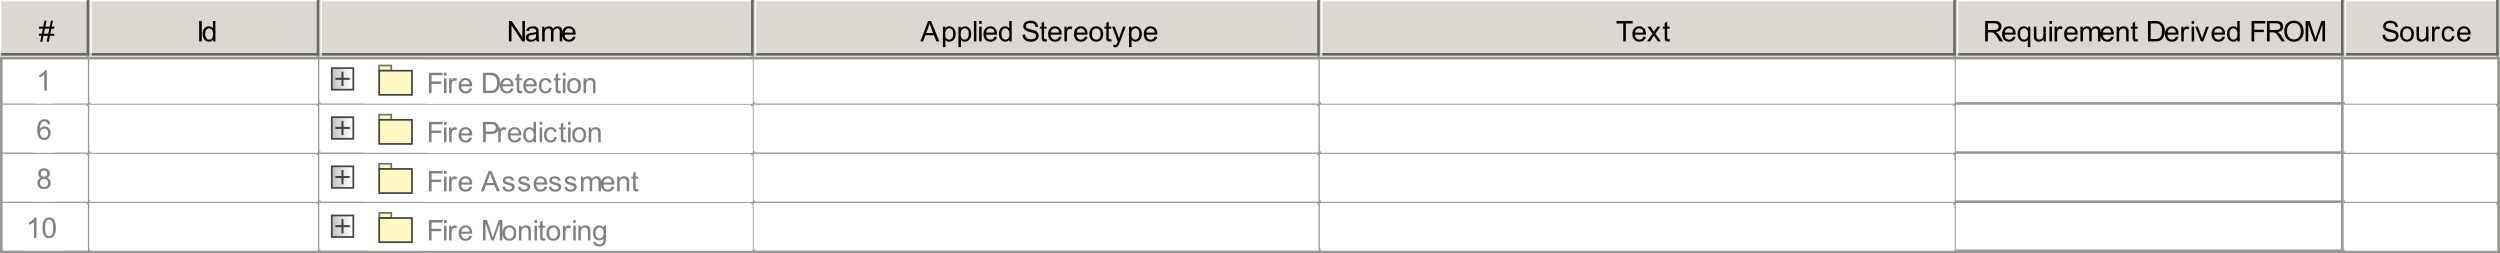 <?xml version="1.0" encoding="UTF-8"?>
<!DOCTYPE svg PUBLIC '-//W3C//DTD SVG 1.0//EN'
          'http://www.w3.org/TR/2001/REC-SVG-20010904/DTD/svg10.dtd'>
<svg fill-opacity="1" xmlns:xlink="http://www.w3.org/1999/xlink" color-rendering="auto" color-interpolation="auto" text-rendering="auto" stroke="black" stroke-linecap="square" width="10.073in" stroke-miterlimit="10" shape-rendering="auto" stroke-opacity="1" fill="black" stroke-dasharray="none" font-weight="normal" stroke-width="1" viewBox="0 0 967 98" height="1.021in" xmlns="http://www.w3.org/2000/svg" font-family="'Arial'" font-style="normal" stroke-linejoin="miter" font-size="12px" stroke-dashoffset="0" image-rendering="auto"
><rect x="0" y="0" width="967" height="98" fill="#333333" stroke="none"/><!--Generated by the Batik Graphics2D SVG Generator
 This is MagicDraw diagram.--><defs id="genericDefs"
  /><g
  ><defs id="d8"
    ><linearGradient transform="matrix(1.0 0.0 0.0 -1.0 0.0 16.0)" x1="12.995" x2="0.485" gradientUnits="userSpaceOnUse" y1="9.276" y2="9.276" id="b7" color-interpolation="sRGB" spreadMethod="pad"
      ><stop stop-color="white" offset="0%"
        /><stop stop-color="rgb(242,242,243)" offset="26%"
        /><stop stop-color="rgb(207,209,210)" offset="75%"
        /><stop stop-color="rgb(188,190,192)" offset="100%"
      /></linearGradient
      ><linearGradient transform="matrix(1.0 0.0 -570.8 -1.0 0.0 -815.88)" x1="573.3" x2="580.3" gradientUnits="userSpaceOnUse" y1="-820.88" y2="-820.88" id="c4" color-interpolation="sRGB" spreadMethod="pad"
      ><stop stop-color="rgb(255,249,196)" offset="0%"
        /><stop stop-color="rgb(255,253,231)" offset="100%"
      /></linearGradient
      ><linearGradient transform="matrix(1.0 0.0 -570.8 -1.0 0.0 -815.88)" x1="573.3" x2="592.3" gradientUnits="userSpaceOnUse" y1="-829.38" y2="-829.38" id="c6" color-interpolation="sRGB" spreadMethod="pad"
      ><stop stop-color="rgb(255,249,196)" offset="0%"
        /><stop stop-color="rgb(255,253,231)" offset="100%"
      /></linearGradient
      ><clipPath clipPathUnits="userSpaceOnUse" id="a1"
      ><path d="M0 0 L967 0 L967 98 L0 98 L0 0 Z"
      /></clipPath
      ><clipPath clipPathUnits="userSpaceOnUse" id="a2"
      ><path d="M0 0 L0 22 L35 22 L35 0 Z"
      /></clipPath
      ><clipPath clipPathUnits="userSpaceOnUse" id="a3"
      ><path d="M0 0 L0 22 L89 22 L89 0 Z"
      /></clipPath
      ><clipPath clipPathUnits="userSpaceOnUse" id="a4"
      ><path d="M0 0 L0 22 L168 22 L168 0 Z"
      /></clipPath
      ><clipPath clipPathUnits="userSpaceOnUse" id="a5"
      ><path d="M0 0 L0 22 L219 22 L219 0 Z"
      /></clipPath
      ><clipPath clipPathUnits="userSpaceOnUse" id="a6"
      ><path d="M0 0 L0 22 L246 22 L246 0 Z"
      /></clipPath
      ><clipPath clipPathUnits="userSpaceOnUse" id="a7"
      ><path d="M0 0 L0 22 L150 22 L150 0 Z"
      /></clipPath
      ><clipPath clipPathUnits="userSpaceOnUse" id="a8"
      ><path d="M0 0 L0 22 L60 22 L60 0 Z"
      /></clipPath
      ><clipPath clipPathUnits="userSpaceOnUse" id="a9"
      ><path d="M0 -22 L967 -22 L967 76 L0 76 L0 -22 Z"
      /></clipPath
      ><clipPath clipPathUnits="userSpaceOnUse" id="b1"
      ><path d="M0 0 L0 18 L34 18 L34 0 Z"
      /></clipPath
      ><clipPath clipPathUnits="userSpaceOnUse" id="b2"
      ><path d="M0 0 L0 18 L8 18 L8 0 Z"
      /></clipPath
      ><clipPath clipPathUnits="userSpaceOnUse" id="b3"
      ><path d="M0 0 L0 18 L88 18 L88 0 Z"
      /></clipPath
      ><clipPath clipPathUnits="userSpaceOnUse" id="b4"
      ><path d="M0 -2 L0 16 L88 16 L88 -2 Z"
      /></clipPath
      ><clipPath clipPathUnits="userSpaceOnUse" id="b5"
      ><path d="M0 0 L0 18 L167 18 L167 0 Z"
      /></clipPath
      ><clipPath clipPathUnits="userSpaceOnUse" id="b6"
      ><path d="M-6 -6 L-6 21 L244.5 21 L244.5 -6 Z"
      /></clipPath
      ><clipPath clipPathUnits="userSpaceOnUse" id="b8"
      ><path d="M0 0 L0 13.5 L13.5 13.5 L13.5 0 Z"
      /></clipPath
      ><clipPath clipPathUnits="userSpaceOnUse" id="b9"
      ><path d="M0 0 L0 18 L150 18 L150 0 Z"
      /></clipPath
      ><clipPath clipPathUnits="userSpaceOnUse" id="c1"
      ><path d="M0 0 L0 18 L24 18 L24 0 Z"
      /></clipPath
      ><clipPath clipPathUnits="userSpaceOnUse" id="c2"
      ><path d="M0 0 L0 16 L24 16 L24 0 Z"
      /></clipPath
      ><clipPath clipPathUnits="userSpaceOnUse" id="c3"
      ><path d="M-6 0 L-6 24 L30 24 L30 0 Z"
      /></clipPath
      ><clipPath clipPathUnits="userSpaceOnUse" id="c5"
      ><path d="M0 0 L0 24 L24 24 L24 0 Z"
      /></clipPath
      ><clipPath clipPathUnits="userSpaceOnUse" id="c7"
      ><path d="M0 0 L0 18 L126 18 L126 0 Z"
      /></clipPath
      ><clipPath clipPathUnits="userSpaceOnUse" id="c8"
      ><path d="M0 -2 L0 16 L126 16 L126 -2 Z"
      /></clipPath
      ><clipPath clipPathUnits="userSpaceOnUse" id="c9"
      ><path d="M0 0 L0 18 L218 18 L218 0 Z"
      /></clipPath
      ><clipPath clipPathUnits="userSpaceOnUse" id="d1"
      ><path d="M0 0 L0 16 L216 16 L216 0 Z"
      /></clipPath
      ><clipPath clipPathUnits="userSpaceOnUse" id="d2"
      ><path d="M0 0 L0 18 L245 18 L245 0 Z"
      /></clipPath
      ><clipPath clipPathUnits="userSpaceOnUse" id="d3"
      ><path d="M0 -2 L0 16 L245 16 L245 -2 Z"
      /></clipPath
      ><clipPath clipPathUnits="userSpaceOnUse" id="d4"
      ><path d="M0 0 L0 18 L149 18 L149 0 Z"
      /></clipPath
      ><clipPath clipPathUnits="userSpaceOnUse" id="d5"
      ><path d="M0 0 L0 18 L59 18 L59 0 Z"
      /></clipPath
      ><clipPath clipPathUnits="userSpaceOnUse" id="d6"
      ><path d="M0 -2 L0 16 L59 16 L59 -2 Z"
      /></clipPath
      ><clipPath clipPathUnits="userSpaceOnUse" id="d7"
      ><path d="M0 0 L0 18 L15 18 L15 0 Z"
      /></clipPath
    ></defs
    ><g fill="white" stroke="white"
    ><rect x="0" width="967" height="98" y="0" clip-path="url(#a1)" stroke="none"
    /></g
    ><g fill="rgb(218,216,209)" font-size="11px" font-family="sans-serif" stroke="rgb(218,216,209)"
    ><rect x="0" width="967" height="22" y="0" clip-path="url(#a1)" stroke="none"
    /></g
    ><g font-family="sans-serif" font-size="11px"
    ><path d="M15.547 16.141 L16.016 13.844 L15.109 13.844 L15.109 13.047 L16.188 13.047 L16.578 11.094 L15.109 11.094 L15.109 10.297 L16.734 10.297 L17.203 7.984 L18.016 7.984 L17.547 10.297 L19.234 10.297 L19.703 7.984 L20.516 7.984 L20.047 10.297 L20.984 10.297 L20.984 11.094 L19.891 11.094 L19.484 13.047 L20.984 13.047 L20.984 13.844 L19.328 13.844 L18.859 16.141 L18.047 16.141 L18.516 13.844 L16.828 13.844 L16.359 16.141 L15.547 16.141 ZM16.984 13.047 L18.672 13.047 L19.078 11.094 L17.391 11.094 L16.984 13.047 Z" stroke="none" clip-path="url(#a2)"
    /></g
    ><g fill="rgb(102,102,102)" font-size="11px" font-family="sans-serif" stroke="rgb(102,102,102)"
    ><line y2="21" fill="none" x1="34" clip-path="url(#a2)" x2="34" y1="0"
      /><line y2="21" fill="none" x1="1" clip-path="url(#a2)" x2="34" y1="21"
      /><line clip-path="url(#a2)" fill="none" x1="0" x2="33" y1="0" y2="0" stroke="white"
      /><line clip-path="url(#a2)" fill="none" x1="0" x2="0" y1="0" y2="20" stroke="white"
    /></g
    ><g font-family="sans-serif" font-size="11px" transform="translate(35,0)"
    ><path d="M42.031 16 L42.031 8.125 L43.062 8.125 L43.062 16 L42.031 16 ZM47.422 16 L47.422 15.281 Q46.891 16.125 45.828 16.125 Q45.156 16.125 44.578 15.75 Q44 15.375 43.688 14.703 Q43.375 14.031 43.375 13.156 Q43.375 12.297 43.656 11.609 Q43.953 10.906 44.516 10.547 Q45.078 10.172 45.781 10.172 Q46.297 10.172 46.703 10.391 Q47.109 10.609 47.359 10.953 L47.359 8.125 L48.328 8.125 L48.328 16 L47.422 16 ZM44.375 13.156 Q44.375 14.25 44.828 14.797 Q45.297 15.328 45.922 15.328 Q46.562 15.328 47 14.812 Q47.438 14.297 47.438 13.234 Q47.438 12.062 46.984 11.516 Q46.547 10.969 45.875 10.969 Q45.234 10.969 44.797 11.5 Q44.375 12.016 44.375 13.156 Z" stroke="none" clip-path="url(#a3)"
    /></g
    ><g fill="rgb(102,102,102)" font-size="11px" font-family="sans-serif" transform="translate(35,0)" stroke="rgb(102,102,102)"
    ><line y2="21" fill="none" x1="88" clip-path="url(#a3)" x2="88" y1="0"
      /><line y2="21" fill="none" x1="1" clip-path="url(#a3)" x2="88" y1="21"
      /><line clip-path="url(#a3)" fill="none" x1="0" x2="87" y1="0" y2="0" stroke="white"
      /><line clip-path="url(#a3)" fill="none" x1="0" x2="0" y1="0" y2="20" stroke="white"
    /></g
    ><g font-family="sans-serif" font-size="11px" transform="translate(124,0)"
    ><path d="M72.844 16 L72.844 8.125 L73.906 8.125 L78.047 14.312 L78.047 8.125 L79.047 8.125 L79.047 16 L77.969 16 L73.844 9.812 L73.844 16 L72.844 16 ZM83.453 15.297 Q82.906 15.75 82.406 15.938 Q81.922 16.125 81.344 16.125 Q80.406 16.125 79.891 15.672 Q79.391 15.203 79.391 14.5 Q79.391 14.078 79.578 13.734 Q79.781 13.391 80.078 13.188 Q80.391 12.969 80.781 12.859 Q81.062 12.781 81.641 12.719 Q82.812 12.578 83.359 12.375 Q83.375 12.188 83.375 12.125 Q83.375 11.531 83.094 11.297 Q82.734 10.969 82 10.969 Q81.312 10.969 80.984 11.203 Q80.672 11.438 80.516 12.047 L79.562 11.922 Q79.688 11.312 79.984 10.938 Q80.281 10.562 80.844 10.375 Q81.406 10.172 82.141 10.172 Q82.875 10.172 83.328 10.344 Q83.781 10.516 83.984 10.781 Q84.203 11.031 84.297 11.422 Q84.344 11.672 84.344 12.328 L84.344 13.609 Q84.344 14.953 84.406 15.312 Q84.469 15.672 84.656 16 L83.641 16 Q83.484 15.703 83.453 15.297 ZM83.359 13.141 Q82.844 13.359 81.781 13.5 Q81.188 13.594 80.938 13.703 Q80.703 13.797 80.562 14.016 Q80.422 14.219 80.422 14.469 Q80.422 14.859 80.719 15.125 Q81.016 15.375 81.578 15.375 Q82.141 15.375 82.562 15.125 Q83 14.875 83.219 14.453 Q83.359 14.125 83.359 13.484 L83.359 13.141 ZM85.719 16 L85.719 10.297 L86.594 10.297 L86.594 11.094 Q86.859 10.672 87.297 10.422 Q87.75 10.172 88.312 10.172 Q88.953 10.172 89.359 10.438 Q89.766 10.688 89.938 11.172 Q90.609 10.172 91.688 10.172 Q92.547 10.172 93 10.641 Q93.453 11.109 93.453 12.078 L93.453 16 L92.5 16 L92.5 12.406 Q92.5 11.828 92.406 11.578 Q92.312 11.312 92.062 11.156 Q91.812 11 91.484 11 Q90.875 11 90.469 11.406 Q90.078 11.812 90.078 12.688 L90.078 16 L89.109 16 L89.109 12.297 Q89.109 11.656 88.875 11.328 Q88.641 11 88.109 11 Q87.703 11 87.344 11.219 Q87 11.438 86.844 11.859 Q86.688 12.266 86.688 13.047 L86.688 16 L85.719 16 ZM97.625 14.156 L98.625 14.281 Q98.391 15.156 97.75 15.641 Q97.109 16.125 96.125 16.125 Q94.875 16.125 94.141 15.359 Q93.406 14.594 93.406 13.203 Q93.406 11.75 94.141 10.969 Q94.891 10.172 96.062 10.172 Q97.219 10.172 97.938 10.953 Q98.656 11.719 98.656 13.141 Q98.656 13.219 98.656 13.391 L94.406 13.391 Q94.453 14.328 94.922 14.828 Q95.406 15.328 96.125 15.328 Q96.656 15.328 97.031 15.062 Q97.406 14.781 97.625 14.156 ZM94.453 12.594 L97.641 12.594 Q97.578 11.875 97.281 11.516 Q96.812 10.969 96.078 10.969 Q95.406 10.969 94.953 11.422 Q94.5 11.859 94.453 12.594 Z" stroke="none" clip-path="url(#a4)"
    /></g
    ><g fill="rgb(102,102,102)" font-size="11px" font-family="sans-serif" transform="translate(124,0)" stroke="rgb(102,102,102)"
    ><line y2="21" fill="none" x1="167" clip-path="url(#a4)" x2="167" y1="0"
      /><line y2="21" fill="none" x1="1" clip-path="url(#a4)" x2="167" y1="21"
      /><line clip-path="url(#a4)" fill="none" x1="0" x2="166" y1="0" y2="0" stroke="white"
      /><line clip-path="url(#a4)" fill="none" x1="0" x2="0" y1="0" y2="20" stroke="white"
    /></g
    ><g font-family="sans-serif" font-size="11px" transform="translate(292,0)"
    ><path d="M63.984 16 L67.016 8.125 L68.125 8.125 L71.359 16 L70.172 16 L69.25 13.609 L65.953 13.609 L65.094 16 L63.984 16 ZM66.25 12.766 L68.922 12.766 L68.109 10.578 Q67.734 9.594 67.547 8.953 Q67.391 9.703 67.125 10.453 L66.25 12.766 ZM72.719 18.188 L72.719 10.297 L73.609 10.297 L73.609 11.031 Q73.922 10.609 74.312 10.391 Q74.703 10.172 75.266 10.172 Q75.984 10.172 76.547 10.547 Q77.109 10.922 77.391 11.609 Q77.672 12.281 77.672 13.109 Q77.672 13.984 77.359 14.688 Q77.047 15.375 76.438 15.75 Q75.844 16.125 75.188 16.125 Q74.703 16.125 74.312 15.922 Q73.938 15.719 73.688 15.406 L73.688 18.188 L72.719 18.188 ZM73.594 13.188 Q73.594 14.281 74.047 14.812 Q74.5 15.328 75.125 15.328 Q75.766 15.328 76.219 14.797 Q76.688 14.25 76.688 13.094 Q76.688 12.016 76.234 11.469 Q75.797 10.922 75.172 10.922 Q74.547 10.922 74.062 11.5 Q73.594 12.078 73.594 13.188 ZM78.719 18.188 L78.719 10.297 L79.609 10.297 L79.609 11.031 Q79.922 10.609 80.312 10.391 Q80.703 10.172 81.266 10.172 Q81.984 10.172 82.547 10.547 Q83.109 10.922 83.391 11.609 Q83.672 12.281 83.672 13.109 Q83.672 13.984 83.359 14.688 Q83.047 15.375 82.438 15.75 Q81.844 16.125 81.188 16.125 Q80.703 16.125 80.312 15.922 Q79.938 15.719 79.688 15.406 L79.688 18.188 L78.719 18.188 ZM79.594 13.188 Q79.594 14.281 80.047 14.812 Q80.5 15.328 81.125 15.328 Q81.766 15.328 82.219 14.797 Q82.688 14.25 82.688 13.094 Q82.688 12.016 82.234 11.469 Q81.797 10.922 81.172 10.922 Q80.547 10.922 80.062 11.5 Q79.594 12.078 79.594 13.188 ZM84.703 16 L84.703 8.125 L85.672 8.125 L85.672 16 L84.703 16 ZM86.734 9.234 L86.734 8.125 L87.703 8.125 L87.703 9.234 L86.734 9.234 ZM86.734 16 L86.734 10.297 L87.703 10.297 L87.703 16 L86.734 16 ZM92.625 14.156 L93.625 14.281 Q93.391 15.156 92.75 15.641 Q92.109 16.125 91.125 16.125 Q89.875 16.125 89.141 15.359 Q88.406 14.594 88.406 13.203 Q88.406 11.75 89.141 10.969 Q89.891 10.172 91.062 10.172 Q92.219 10.172 92.938 10.953 Q93.656 11.719 93.656 13.141 Q93.656 13.219 93.656 13.391 L89.406 13.391 Q89.453 14.328 89.922 14.828 Q90.406 15.328 91.125 15.328 Q91.656 15.328 92.031 15.062 Q92.406 14.781 92.625 14.156 ZM89.453 12.594 L92.641 12.594 Q92.578 11.875 92.281 11.516 Q91.812 10.969 91.078 10.969 Q90.406 10.969 89.953 11.422 Q89.5 11.859 89.453 12.594 ZM98.422 16 L98.422 15.281 Q97.891 16.125 96.828 16.125 Q96.156 16.125 95.578 15.75 Q95 15.375 94.688 14.703 Q94.375 14.031 94.375 13.156 Q94.375 12.297 94.656 11.609 Q94.953 10.906 95.516 10.547 Q96.078 10.172 96.781 10.172 Q97.297 10.172 97.703 10.391 Q98.109 10.609 98.359 10.953 L98.359 8.125 L99.328 8.125 L99.328 16 L98.422 16 ZM95.375 13.156 Q95.375 14.25 95.828 14.797 Q96.297 15.328 96.922 15.328 Q97.562 15.328 98 14.812 Q98.438 14.297 98.438 13.234 Q98.438 12.062 97.984 11.516 Q97.547 10.969 96.875 10.969 Q96.234 10.969 95.797 11.5 Q95.375 12.016 95.375 13.156 ZM103.5 13.469 L104.484 13.391 Q104.547 13.969 104.797 14.359 Q105.062 14.734 105.594 14.969 Q106.125 15.203 106.797 15.203 Q107.406 15.203 107.859 15.031 Q108.312 14.844 108.531 14.547 Q108.766 14.234 108.766 13.859 Q108.766 13.484 108.547 13.219 Q108.328 12.938 107.828 12.75 Q107.516 12.625 106.422 12.375 Q105.344 12.109 104.906 11.875 Q104.344 11.578 104.062 11.141 Q103.797 10.703 103.797 10.156 Q103.797 9.562 104.125 9.047 Q104.469 8.531 105.109 8.266 Q105.766 7.984 106.562 7.984 Q107.438 7.984 108.109 8.281 Q108.781 8.562 109.141 9.109 Q109.5 9.656 109.531 10.344 L108.531 10.422 Q108.453 9.672 107.984 9.297 Q107.516 8.906 106.609 8.906 Q105.672 8.906 105.234 9.266 Q104.797 9.609 104.797 10.094 Q104.797 10.516 105.109 10.797 Q105.406 11.062 106.672 11.359 Q107.953 11.641 108.422 11.859 Q109.109 12.172 109.438 12.656 Q109.766 13.141 109.766 13.781 Q109.766 14.406 109.406 14.969 Q109.047 15.516 108.359 15.828 Q107.688 16.141 106.844 16.141 Q105.781 16.141 105.062 15.828 Q104.344 15.516 103.922 14.891 Q103.516 14.266 103.5 13.469 ZM112.844 15.141 L112.969 15.984 Q112.562 16.078 112.25 16.078 Q111.719 16.078 111.422 15.906 Q111.141 15.734 111.016 15.469 Q110.906 15.203 110.906 14.328 L110.906 11.047 L110.188 11.047 L110.188 10.297 L110.906 10.297 L110.906 8.891 L111.859 8.297 L111.859 10.297 L112.844 10.297 L112.844 11.047 L111.859 11.047 L111.859 14.391 Q111.859 14.797 111.906 14.922 Q111.969 15.031 112.078 15.109 Q112.203 15.172 112.406 15.172 Q112.578 15.172 112.844 15.141 ZM117.625 14.156 L118.625 14.281 Q118.391 15.156 117.75 15.641 Q117.109 16.125 116.125 16.125 Q114.875 16.125 114.141 15.359 Q113.406 14.594 113.406 13.203 Q113.406 11.75 114.141 10.969 Q114.891 10.172 116.062 10.172 Q117.219 10.172 117.938 10.953 Q118.656 11.719 118.656 13.141 Q118.656 13.219 118.656 13.391 L114.406 13.391 Q114.453 14.328 114.922 14.828 Q115.406 15.328 116.125 15.328 Q116.656 15.328 117.031 15.062 Q117.406 14.781 117.625 14.156 ZM114.453 12.594 L117.641 12.594 Q117.578 11.875 117.281 11.516 Q116.812 10.969 116.078 10.969 Q115.406 10.969 114.953 11.422 Q114.5 11.859 114.453 12.594 ZM119.719 16 L119.719 10.297 L120.578 10.297 L120.578 11.156 Q120.922 10.547 121.203 10.359 Q121.484 10.172 121.812 10.172 Q122.312 10.172 122.812 10.484 L122.484 11.375 Q122.125 11.172 121.766 11.172 Q121.453 11.172 121.203 11.359 Q120.953 11.547 120.844 11.891 Q120.688 12.406 120.688 13.016 L120.688 16 L119.719 16 ZM127.625 14.156 L128.625 14.281 Q128.391 15.156 127.75 15.641 Q127.109 16.125 126.125 16.125 Q124.875 16.125 124.141 15.359 Q123.406 14.594 123.406 13.203 Q123.406 11.75 124.141 10.969 Q124.891 10.172 126.062 10.172 Q127.219 10.172 127.938 10.953 Q128.656 11.719 128.656 13.141 Q128.656 13.219 128.656 13.391 L124.406 13.391 Q124.453 14.328 124.922 14.828 Q125.406 15.328 126.125 15.328 Q126.656 15.328 127.031 15.062 Q127.406 14.781 127.625 14.156 ZM124.453 12.594 L127.641 12.594 Q127.578 11.875 127.281 11.516 Q126.812 10.969 126.078 10.969 Q125.406 10.969 124.953 11.422 Q124.5 11.859 124.453 12.594 ZM129.359 13.141 Q129.359 11.562 130.25 10.797 Q130.984 10.172 132.047 10.172 Q133.219 10.172 133.953 10.938 Q134.703 11.703 134.703 13.062 Q134.703 14.172 134.375 14.812 Q134.047 15.438 133.406 15.781 Q132.781 16.125 132.047 16.125 Q130.844 16.125 130.094 15.359 Q129.359 14.594 129.359 13.141 ZM130.359 13.141 Q130.359 14.25 130.828 14.797 Q131.312 15.328 132.047 15.328 Q132.766 15.328 133.234 14.781 Q133.719 14.234 133.719 13.109 Q133.719 12.062 133.234 11.516 Q132.75 10.969 132.047 10.969 Q131.312 10.969 130.828 11.516 Q130.359 12.047 130.359 13.141 ZM137.844 15.141 L137.969 15.984 Q137.562 16.078 137.25 16.078 Q136.719 16.078 136.422 15.906 Q136.141 15.734 136.016 15.469 Q135.906 15.203 135.906 14.328 L135.906 11.047 L135.188 11.047 L135.188 10.297 L135.906 10.297 L135.906 8.891 L136.859 8.297 L136.859 10.297 L137.844 10.297 L137.844 11.047 L136.859 11.047 L136.859 14.391 Q136.859 14.797 136.906 14.922 Q136.969 15.031 137.078 15.109 Q137.203 15.172 137.406 15.172 Q137.578 15.172 137.844 15.141 ZM138.688 18.203 L138.578 17.297 Q138.891 17.375 139.125 17.375 Q139.453 17.375 139.641 17.266 Q139.844 17.156 139.953 16.969 Q140.047 16.828 140.25 16.25 Q140.281 16.172 140.344 16.016 L138.172 10.297 L139.219 10.297 L140.406 13.594 Q140.641 14.234 140.812 14.922 Q140.984 14.25 141.219 13.625 L142.438 10.297 L143.406 10.297 L141.234 16.094 Q140.891 17.031 140.688 17.391 Q140.438 17.875 140.094 18.094 Q139.766 18.312 139.312 18.312 Q139.031 18.312 138.688 18.203 ZM144.719 18.188 L144.719 10.297 L145.609 10.297 L145.609 11.031 Q145.922 10.609 146.312 10.391 Q146.703 10.172 147.266 10.172 Q147.984 10.172 148.547 10.547 Q149.109 10.922 149.391 11.609 Q149.672 12.281 149.672 13.109 Q149.672 13.984 149.359 14.688 Q149.047 15.375 148.438 15.75 Q147.844 16.125 147.188 16.125 Q146.703 16.125 146.312 15.922 Q145.938 15.719 145.688 15.406 L145.688 18.188 L144.719 18.188 ZM145.594 13.188 Q145.594 14.281 146.047 14.812 Q146.5 15.328 147.125 15.328 Q147.766 15.328 148.219 14.797 Q148.688 14.25 148.688 13.094 Q148.688 12.016 148.234 11.469 Q147.797 10.922 147.172 10.922 Q146.547 10.922 146.062 11.5 Q145.594 12.078 145.594 13.188 ZM154.625 14.156 L155.625 14.281 Q155.391 15.156 154.75 15.641 Q154.109 16.125 153.125 16.125 Q151.875 16.125 151.141 15.359 Q150.406 14.594 150.406 13.203 Q150.406 11.75 151.141 10.969 Q151.891 10.172 153.062 10.172 Q154.219 10.172 154.938 10.953 Q155.656 11.719 155.656 13.141 Q155.656 13.219 155.656 13.391 L151.406 13.391 Q151.453 14.328 151.922 14.828 Q152.406 15.328 153.125 15.328 Q153.656 15.328 154.031 15.062 Q154.406 14.781 154.625 14.156 ZM151.453 12.594 L154.641 12.594 Q154.578 11.875 154.281 11.516 Q153.812 10.969 153.078 10.969 Q152.406 10.969 151.953 11.422 Q151.5 11.859 151.453 12.594 Z" stroke="none" clip-path="url(#a5)"
    /></g
    ><g fill="rgb(102,102,102)" font-size="11px" font-family="sans-serif" transform="translate(292,0)" stroke="rgb(102,102,102)"
    ><line y2="21" fill="none" x1="218" clip-path="url(#a5)" x2="218" y1="0"
      /><line y2="21" fill="none" x1="1" clip-path="url(#a5)" x2="218" y1="21"
      /><line clip-path="url(#a5)" fill="none" x1="0" x2="217" y1="0" y2="0" stroke="white"
      /><line clip-path="url(#a5)" fill="none" x1="0" x2="0" y1="0" y2="20" stroke="white"
    /></g
    ><g font-family="sans-serif" font-size="11px" transform="translate(511,0)"
    ><path d="M116.859 16 L116.859 9.062 L114.266 9.062 L114.266 8.125 L120.5 8.125 L120.5 9.062 L117.891 9.062 L117.891 16 L116.859 16 ZM124.625 14.156 L125.625 14.281 Q125.391 15.156 124.75 15.641 Q124.109 16.125 123.125 16.125 Q121.875 16.125 121.141 15.359 Q120.406 14.594 120.406 13.203 Q120.406 11.75 121.141 10.969 Q121.891 10.172 123.062 10.172 Q124.219 10.172 124.938 10.953 Q125.656 11.719 125.656 13.141 Q125.656 13.219 125.656 13.391 L121.406 13.391 Q121.453 14.328 121.922 14.828 Q122.406 15.328 123.125 15.328 Q123.656 15.328 124.031 15.062 Q124.406 14.781 124.625 14.156 ZM121.453 12.594 L124.641 12.594 Q124.578 11.875 124.281 11.516 Q123.812 10.969 123.078 10.969 Q122.406 10.969 121.953 11.422 Q121.5 11.859 121.453 12.594 ZM126.078 16 L128.172 13.031 L126.234 10.297 L127.438 10.297 L128.328 11.641 Q128.562 12.016 128.719 12.266 Q128.953 11.922 129.156 11.641 L130.109 10.297 L131.266 10.297 L129.297 12.984 L131.422 16 L130.234 16 L129.062 14.234 L128.75 13.75 L127.25 16 L126.078 16 ZM134.844 15.141 L134.969 15.984 Q134.562 16.078 134.25 16.078 Q133.719 16.078 133.422 15.906 Q133.141 15.734 133.016 15.469 Q132.906 15.203 132.906 14.328 L132.906 11.047 L132.188 11.047 L132.188 10.297 L132.906 10.297 L132.906 8.891 L133.859 8.297 L133.859 10.297 L134.844 10.297 L134.844 11.047 L133.859 11.047 L133.859 14.391 Q133.859 14.797 133.906 14.922 Q133.969 15.031 134.078 15.109 Q134.203 15.172 134.406 15.172 Q134.578 15.172 134.844 15.141 Z" stroke="none" clip-path="url(#a6)"
    /></g
    ><g fill="rgb(102,102,102)" font-size="11px" font-family="sans-serif" transform="translate(511,0)" stroke="rgb(102,102,102)"
    ><line y2="21" fill="none" x1="245" clip-path="url(#a6)" x2="245" y1="0"
      /><line y2="21" fill="none" x1="1" clip-path="url(#a6)" x2="245" y1="21"
      /><line clip-path="url(#a6)" fill="none" x1="0" x2="244" y1="0" y2="0" stroke="white"
      /><line clip-path="url(#a6)" fill="none" x1="0" x2="0" y1="0" y2="20" stroke="white"
    /></g
    ><g font-family="sans-serif" font-size="11px" transform="translate(757,0)"
    ><path d="M10.859 16 L10.859 8.125 L14.359 8.125 Q15.406 8.125 15.953 8.344 Q16.5 8.547 16.828 9.094 Q17.156 9.625 17.156 10.281 Q17.156 11.109 16.609 11.688 Q16.078 12.266 14.938 12.422 Q15.359 12.609 15.562 12.812 Q16.031 13.234 16.438 13.859 L17.797 16 L16.5 16 L15.453 14.359 Q15 13.656 14.703 13.281 Q14.406 12.906 14.172 12.75 Q13.938 12.594 13.703 12.547 Q13.516 12.5 13.109 12.5 L11.906 12.5 L11.906 16 L10.859 16 ZM11.906 11.594 L14.141 11.594 Q14.859 11.594 15.266 11.453 Q15.672 11.312 15.875 10.984 Q16.078 10.656 16.078 10.281 Q16.078 9.719 15.672 9.359 Q15.281 9 14.406 9 L11.906 9 L11.906 11.594 ZM21.625 14.156 L22.625 14.281 Q22.391 15.156 21.75 15.641 Q21.109 16.125 20.125 16.125 Q18.875 16.125 18.141 15.359 Q17.406 14.594 17.406 13.203 Q17.406 11.75 18.141 10.969 Q18.891 10.172 20.062 10.172 Q21.219 10.172 21.938 10.953 Q22.656 11.719 22.656 13.141 Q22.656 13.219 22.656 13.391 L18.406 13.391 Q18.453 14.328 18.922 14.828 Q19.406 15.328 20.125 15.328 Q20.656 15.328 21.031 15.062 Q21.406 14.781 21.625 14.156 ZM18.453 12.594 L21.641 12.594 Q21.578 11.875 21.281 11.516 Q20.812 10.969 20.078 10.969 Q19.406 10.969 18.953 11.422 Q18.5 11.859 18.453 12.594 ZM27.359 18.188 L27.359 15.391 Q27.141 15.703 26.734 15.922 Q26.328 16.125 25.875 16.125 Q24.859 16.125 24.125 15.312 Q23.391 14.5 23.391 13.094 Q23.391 12.234 23.688 11.562 Q23.984 10.875 24.547 10.531 Q25.109 10.172 25.797 10.172 Q26.844 10.172 27.453 11.062 L27.453 10.297 L28.328 10.297 L28.328 18.188 L27.359 18.188 ZM24.375 13.125 Q24.375 14.234 24.828 14.781 Q25.297 15.328 25.953 15.328 Q26.562 15.328 27 14.812 Q27.453 14.281 27.453 13.219 Q27.453 12.078 26.984 11.5 Q26.516 10.922 25.891 10.922 Q25.25 10.922 24.812 11.469 Q24.375 12 24.375 13.125 ZM33.469 16 L33.469 15.156 Q32.797 16.125 31.656 16.125 Q31.156 16.125 30.703 15.938 Q30.266 15.734 30.047 15.453 Q29.844 15.156 29.766 14.734 Q29.703 14.453 29.703 13.828 L29.703 10.297 L30.672 10.297 L30.672 13.453 Q30.672 14.219 30.734 14.484 Q30.828 14.859 31.109 15.078 Q31.406 15.297 31.844 15.297 Q32.281 15.297 32.656 15.078 Q33.047 14.844 33.203 14.469 Q33.359 14.078 33.359 13.359 L33.359 10.297 L34.328 10.297 L34.328 16 L33.469 16 ZM35.734 9.234 L35.734 8.125 L36.703 8.125 L36.703 9.234 L35.734 9.234 ZM35.734 16 L35.734 10.297 L36.703 10.297 L36.703 16 L35.734 16 ZM37.719 16 L37.719 10.297 L38.578 10.297 L38.578 11.156 Q38.922 10.547 39.203 10.359 Q39.484 10.172 39.812 10.172 Q40.312 10.172 40.812 10.484 L40.484 11.375 Q40.125 11.172 39.766 11.172 Q39.453 11.172 39.203 11.359 Q38.953 11.547 38.844 11.891 Q38.688 12.406 38.688 13.016 L38.688 16 L37.719 16 ZM45.625 14.156 L46.625 14.281 Q46.391 15.156 45.75 15.641 Q45.109 16.125 44.125 16.125 Q42.875 16.125 42.141 15.359 Q41.406 14.594 41.406 13.203 Q41.406 11.75 42.141 10.969 Q42.891 10.172 44.062 10.172 Q45.219 10.172 45.938 10.953 Q46.656 11.719 46.656 13.141 Q46.656 13.219 46.656 13.391 L42.406 13.391 Q42.453 14.328 42.922 14.828 Q43.406 15.328 44.125 15.328 Q44.656 15.328 45.031 15.062 Q45.406 14.781 45.625 14.156 ZM42.453 12.594 L45.641 12.594 Q45.578 11.875 45.281 11.516 Q44.812 10.969 44.078 10.969 Q43.406 10.969 42.953 11.422 Q42.5 11.859 42.453 12.594 ZM47.719 16 L47.719 10.297 L48.594 10.297 L48.594 11.094 Q48.859 10.672 49.297 10.422 Q49.75 10.172 50.312 10.172 Q50.953 10.172 51.359 10.438 Q51.766 10.688 51.938 11.172 Q52.609 10.172 53.688 10.172 Q54.547 10.172 55 10.641 Q55.453 11.109 55.453 12.078 L55.453 16 L54.5 16 L54.5 12.406 Q54.5 11.828 54.406 11.578 Q54.312 11.312 54.062 11.156 Q53.812 11 53.484 11 Q52.875 11 52.469 11.406 Q52.078 11.812 52.078 12.688 L52.078 16 L51.109 16 L51.109 12.297 Q51.109 11.656 50.875 11.328 Q50.641 11 50.109 11 Q49.703 11 49.344 11.219 Q49 11.438 48.844 11.859 Q48.688 12.266 48.688 13.047 L48.688 16 L47.719 16 ZM59.625 14.156 L60.625 14.281 Q60.391 15.156 59.75 15.641 Q59.109 16.125 58.125 16.125 Q56.875 16.125 56.141 15.359 Q55.406 14.594 55.406 13.203 Q55.406 11.75 56.141 10.969 Q56.891 10.172 58.062 10.172 Q59.219 10.172 59.938 10.953 Q60.656 11.719 60.656 13.141 Q60.656 13.219 60.656 13.391 L56.406 13.391 Q56.453 14.328 56.922 14.828 Q57.406 15.328 58.125 15.328 Q58.656 15.328 59.031 15.062 Q59.406 14.781 59.625 14.156 ZM56.453 12.594 L59.641 12.594 Q59.578 11.875 59.281 11.516 Q58.812 10.969 58.078 10.969 Q57.406 10.969 56.953 11.422 Q56.5 11.859 56.453 12.594 ZM61.719 16 L61.719 10.297 L62.594 10.297 L62.594 11.109 Q63.219 10.172 64.406 10.172 Q64.922 10.172 65.359 10.359 Q65.797 10.531 66 10.844 Q66.219 11.141 66.312 11.547 Q66.359 11.828 66.359 12.5 L66.359 16 L65.391 16 L65.391 12.531 Q65.391 11.938 65.281 11.656 Q65.172 11.359 64.875 11.188 Q64.594 11 64.203 11 Q63.594 11 63.141 11.391 Q62.688 11.781 62.688 12.891 L62.688 16 L61.719 16 ZM69.844 15.141 L69.969 15.984 Q69.562 16.078 69.25 16.078 Q68.719 16.078 68.422 15.906 Q68.141 15.734 68.016 15.469 Q67.906 15.203 67.906 14.328 L67.906 11.047 L67.188 11.047 L67.188 10.297 L67.906 10.297 L67.906 8.891 L68.859 8.297 L68.859 10.297 L69.844 10.297 L69.844 11.047 L68.859 11.047 L68.859 14.391 Q68.859 14.797 68.906 14.922 Q68.969 15.031 69.078 15.109 Q69.203 15.172 69.406 15.172 Q69.578 15.172 69.844 15.141 ZM73.844 16 L73.844 8.125 L76.562 8.125 Q77.484 8.125 77.969 8.234 Q78.641 8.391 79.125 8.797 Q79.734 9.328 80.047 10.156 Q80.359 10.969 80.359 12.016 Q80.359 12.922 80.141 13.609 Q79.938 14.297 79.609 14.75 Q79.281 15.203 78.891 15.469 Q78.5 15.734 77.953 15.875 Q77.406 16 76.688 16 L73.844 16 ZM74.891 15.078 L76.578 15.078 Q77.344 15.078 77.781 14.938 Q78.234 14.781 78.5 14.516 Q78.875 14.141 79.078 13.516 Q79.281 12.891 79.281 12 Q79.281 10.766 78.875 10.109 Q78.469 9.438 77.891 9.219 Q77.469 9.062 76.547 9.062 L74.891 9.062 L74.891 15.078 ZM84.625 14.156 L85.625 14.281 Q85.391 15.156 84.75 15.641 Q84.109 16.125 83.125 16.125 Q81.875 16.125 81.141 15.359 Q80.406 14.594 80.406 13.203 Q80.406 11.75 81.141 10.969 Q81.891 10.172 83.062 10.172 Q84.219 10.172 84.938 10.953 Q85.656 11.719 85.656 13.141 Q85.656 13.219 85.656 13.391 L81.406 13.391 Q81.453 14.328 81.922 14.828 Q82.406 15.328 83.125 15.328 Q83.656 15.328 84.031 15.062 Q84.406 14.781 84.625 14.156 ZM81.453 12.594 L84.641 12.594 Q84.578 11.875 84.281 11.516 Q83.812 10.969 83.078 10.969 Q82.406 10.969 81.953 11.422 Q81.5 11.859 81.453 12.594 ZM86.719 16 L86.719 10.297 L87.578 10.297 L87.578 11.156 Q87.922 10.547 88.203 10.359 Q88.484 10.172 88.812 10.172 Q89.312 10.172 89.812 10.484 L89.484 11.375 Q89.125 11.172 88.766 11.172 Q88.453 11.172 88.203 11.359 Q87.953 11.547 87.844 11.891 Q87.688 12.406 87.688 13.016 L87.688 16 L86.719 16 ZM90.734 9.234 L90.734 8.125 L91.703 8.125 L91.703 9.234 L90.734 9.234 ZM90.734 16 L90.734 10.297 L91.703 10.297 L91.703 16 L90.734 16 ZM94.312 16 L92.141 10.297 L93.156 10.297 L94.391 13.719 Q94.578 14.266 94.75 14.859 Q94.875 14.406 95.109 13.781 L96.375 10.297 L97.375 10.297 L95.219 16 L94.312 16 ZM102.625 14.156 L103.625 14.281 Q103.391 15.156 102.75 15.641 Q102.109 16.125 101.125 16.125 Q99.875 16.125 99.141 15.359 Q98.406 14.594 98.406 13.203 Q98.406 11.75 99.141 10.969 Q99.891 10.172 101.062 10.172 Q102.219 10.172 102.938 10.953 Q103.656 11.719 103.656 13.141 Q103.656 13.219 103.656 13.391 L99.406 13.391 Q99.453 14.328 99.922 14.828 Q100.406 15.328 101.125 15.328 Q101.656 15.328 102.031 15.062 Q102.406 14.781 102.625 14.156 ZM99.453 12.594 L102.641 12.594 Q102.578 11.875 102.281 11.516 Q101.812 10.969 101.078 10.969 Q100.406 10.969 99.953 11.422 Q99.5 11.859 99.453 12.594 ZM108.422 16 L108.422 15.281 Q107.891 16.125 106.828 16.125 Q106.156 16.125 105.578 15.75 Q105 15.375 104.688 14.703 Q104.375 14.031 104.375 13.156 Q104.375 12.297 104.656 11.609 Q104.953 10.906 105.516 10.547 Q106.078 10.172 106.781 10.172 Q107.297 10.172 107.703 10.391 Q108.109 10.609 108.359 10.953 L108.359 8.125 L109.328 8.125 L109.328 16 L108.422 16 ZM105.375 13.156 Q105.375 14.25 105.828 14.797 Q106.297 15.328 106.922 15.328 Q107.562 15.328 108 14.812 Q108.438 14.297 108.438 13.234 Q108.438 12.062 107.984 11.516 Q107.547 10.969 106.875 10.969 Q106.234 10.969 105.797 11.5 Q105.375 12.016 105.375 13.156 ZM113.906 16 L113.906 8.125 L119.219 8.125 L119.219 9.062 L114.938 9.062 L114.938 11.5 L118.641 11.5 L118.641 12.422 L114.938 12.422 L114.938 16 L113.906 16 ZM119.859 16 L119.859 8.125 L123.359 8.125 Q124.406 8.125 124.953 8.344 Q125.5 8.547 125.828 9.094 Q126.156 9.625 126.156 10.281 Q126.156 11.109 125.609 11.688 Q125.078 12.266 123.938 12.422 Q124.359 12.609 124.562 12.812 Q125.031 13.234 125.438 13.859 L126.797 16 L125.5 16 L124.453 14.359 Q124 13.656 123.703 13.281 Q123.406 12.906 123.172 12.75 Q122.938 12.594 122.703 12.547 Q122.516 12.5 122.109 12.5 L120.906 12.5 L120.906 16 L119.859 16 ZM120.906 11.594 L123.141 11.594 Q123.859 11.594 124.266 11.453 Q124.672 11.312 124.875 10.984 Q125.078 10.656 125.078 10.281 Q125.078 9.719 124.672 9.359 Q124.281 9 123.406 9 L120.906 9 L120.906 11.594 ZM126.531 12.172 Q126.531 10.203 127.578 9.094 Q128.641 7.984 130.297 7.984 Q131.391 7.984 132.266 8.516 Q133.141 9.031 133.594 9.969 Q134.062 10.891 134.062 12.078 Q134.062 13.266 133.578 14.219 Q133.094 15.156 132.203 15.656 Q131.328 16.141 130.297 16.141 Q129.188 16.141 128.312 15.609 Q127.438 15.062 126.984 14.141 Q126.531 13.203 126.531 12.172 ZM127.609 12.188 Q127.609 13.609 128.375 14.438 Q129.141 15.25 130.297 15.25 Q131.469 15.25 132.219 14.422 Q132.984 13.594 132.984 12.062 Q132.984 11.109 132.656 10.391 Q132.344 9.672 131.719 9.281 Q131.094 8.891 130.312 8.891 Q129.203 8.891 128.406 9.656 Q127.609 10.406 127.609 12.188 ZM134.812 16 L134.812 8.125 L136.391 8.125 L138.25 13.703 Q138.5 14.484 138.625 14.859 Q138.766 14.438 139.047 13.609 L140.922 8.125 L142.328 8.125 L142.328 16 L141.328 16 L141.328 9.406 L139.031 16 L138.094 16 L135.828 9.297 L135.828 16 L134.812 16 Z" stroke="none" clip-path="url(#a7)"
    /></g
    ><g fill="rgb(102,102,102)" font-size="11px" font-family="sans-serif" transform="translate(757,0)" stroke="rgb(102,102,102)"
    ><line y2="21" fill="none" x1="149" clip-path="url(#a7)" x2="149" y1="0"
      /><line y2="21" fill="none" x1="1" clip-path="url(#a7)" x2="149" y1="21"
      /><line clip-path="url(#a7)" fill="none" x1="0" x2="148" y1="0" y2="0" stroke="white"
      /><line clip-path="url(#a7)" fill="none" x1="0" x2="0" y1="0" y2="20" stroke="white"
    /></g
    ><g font-family="sans-serif" font-size="11px" transform="translate(907,0)"
    ><path d="M14.5 13.469 L15.484 13.391 Q15.547 13.969 15.797 14.359 Q16.062 14.734 16.594 14.969 Q17.125 15.203 17.797 15.203 Q18.406 15.203 18.859 15.031 Q19.312 14.844 19.531 14.547 Q19.766 14.234 19.766 13.859 Q19.766 13.484 19.547 13.219 Q19.328 12.938 18.828 12.75 Q18.516 12.625 17.422 12.375 Q16.344 12.109 15.906 11.875 Q15.344 11.578 15.062 11.141 Q14.797 10.703 14.797 10.156 Q14.797 9.562 15.125 9.047 Q15.469 8.531 16.109 8.266 Q16.766 7.984 17.562 7.984 Q18.438 7.984 19.109 8.281 Q19.781 8.562 20.141 9.109 Q20.5 9.656 20.531 10.344 L19.531 10.422 Q19.453 9.672 18.984 9.297 Q18.516 8.906 17.609 8.906 Q16.672 8.906 16.234 9.266 Q15.797 9.609 15.797 10.094 Q15.797 10.516 16.109 10.797 Q16.406 11.062 17.672 11.359 Q18.953 11.641 19.422 11.859 Q20.109 12.172 20.438 12.656 Q20.766 13.141 20.766 13.781 Q20.766 14.406 20.406 14.969 Q20.047 15.516 19.359 15.828 Q18.688 16.141 17.844 16.141 Q16.781 16.141 16.062 15.828 Q15.344 15.516 14.922 14.891 Q14.516 14.266 14.5 13.469 ZM21.359 13.141 Q21.359 11.562 22.25 10.797 Q22.984 10.172 24.047 10.172 Q25.219 10.172 25.953 10.938 Q26.703 11.703 26.703 13.062 Q26.703 14.172 26.375 14.812 Q26.047 15.438 25.406 15.781 Q24.781 16.125 24.047 16.125 Q22.844 16.125 22.094 15.359 Q21.359 14.594 21.359 13.141 ZM22.359 13.141 Q22.359 14.25 22.828 14.797 Q23.312 15.328 24.047 15.328 Q24.766 15.328 25.234 14.781 Q25.719 14.234 25.719 13.109 Q25.719 12.062 25.234 11.516 Q24.75 10.969 24.047 10.969 Q23.312 10.969 22.828 11.516 Q22.359 12.047 22.359 13.141 ZM31.469 16 L31.469 15.156 Q30.797 16.125 29.656 16.125 Q29.156 16.125 28.703 15.938 Q28.266 15.734 28.047 15.453 Q27.844 15.156 27.766 14.734 Q27.703 14.453 27.703 13.828 L27.703 10.297 L28.672 10.297 L28.672 13.453 Q28.672 14.219 28.734 14.484 Q28.828 14.859 29.109 15.078 Q29.406 15.297 29.844 15.297 Q30.281 15.297 30.656 15.078 Q31.047 14.844 31.203 14.469 Q31.359 14.078 31.359 13.359 L31.359 10.297 L32.328 10.297 L32.328 16 L31.469 16 ZM33.719 16 L33.719 10.297 L34.578 10.297 L34.578 11.156 Q34.922 10.547 35.203 10.359 Q35.484 10.172 35.812 10.172 Q36.312 10.172 36.812 10.484 L36.484 11.375 Q36.125 11.172 35.766 11.172 Q35.453 11.172 35.203 11.359 Q34.953 11.547 34.844 11.891 Q34.688 12.406 34.688 13.016 L34.688 16 L33.719 16 ZM41.453 13.906 L42.391 14.031 Q42.25 15.016 41.594 15.578 Q40.953 16.125 40.031 16.125 Q38.859 16.125 38.141 15.359 Q37.438 14.594 37.438 13.172 Q37.438 12.25 37.734 11.562 Q38.047 10.859 38.672 10.516 Q39.297 10.172 40.031 10.172 Q40.953 10.172 41.547 10.641 Q42.141 11.109 42.312 11.969 L41.359 12.109 Q41.234 11.547 40.891 11.266 Q40.547 10.969 40.062 10.969 Q39.344 10.969 38.875 11.5 Q38.422 12.016 38.422 13.141 Q38.422 14.297 38.859 14.812 Q39.297 15.328 40.016 15.328 Q40.578 15.328 40.953 14.984 Q41.344 14.641 41.453 13.906 ZM47.625 14.156 L48.625 14.281 Q48.391 15.156 47.75 15.641 Q47.109 16.125 46.125 16.125 Q44.875 16.125 44.141 15.359 Q43.406 14.594 43.406 13.203 Q43.406 11.75 44.141 10.969 Q44.891 10.172 46.062 10.172 Q47.219 10.172 47.938 10.953 Q48.656 11.719 48.656 13.141 Q48.656 13.219 48.656 13.391 L44.406 13.391 Q44.453 14.328 44.922 14.828 Q45.406 15.328 46.125 15.328 Q46.656 15.328 47.031 15.062 Q47.406 14.781 47.625 14.156 ZM44.453 12.594 L47.641 12.594 Q47.578 11.875 47.281 11.516 Q46.812 10.969 46.078 10.969 Q45.406 10.969 44.953 11.422 Q44.5 11.859 44.453 12.594 Z" stroke="none" clip-path="url(#a8)"
    /></g
    ><g fill="rgb(102,102,102)" font-size="11px" font-family="sans-serif" transform="translate(907,0)" stroke="rgb(102,102,102)"
    ><line y2="21" fill="none" x1="59" clip-path="url(#a8)" x2="59" y1="0"
      /><line y2="21" fill="none" x1="1" clip-path="url(#a8)" x2="59" y1="21"
      /><line clip-path="url(#a8)" fill="none" x1="0" x2="58" y1="0" y2="0" stroke="white"
      /><line clip-path="url(#a8)" fill="none" x1="0" x2="0" y1="0" y2="20" stroke="white"
    /></g
    ><g fill="white" font-size="11px" font-family="sans-serif" transform="translate(0,22)" stroke="white"
    ><rect x="0" width="967" height="76" y="0" clip-path="url(#a9)" stroke="none"
      /><line clip-path="url(#a9)" fill="none" x1="34" x2="34" y1="0" y2="18" stroke="rgb(152,151,146)"
      /><line clip-path="url(#a9)" fill="none" x1="34" x2="34" y1="19" y2="37" stroke="rgb(152,151,146)"
      /><line clip-path="url(#a9)" fill="none" x1="34" x2="34" y1="38" y2="56" stroke="rgb(152,151,146)"
      /><line clip-path="url(#a9)" fill="none" x1="34" x2="34" y1="57" y2="75" stroke="rgb(152,151,146)"
      /><line clip-path="url(#a9)" fill="none" x1="123" x2="123" y1="0" y2="18" stroke="rgb(152,151,146)"
      /><line clip-path="url(#a9)" fill="none" x1="123" x2="123" y1="19" y2="37" stroke="rgb(152,151,146)"
      /><line clip-path="url(#a9)" fill="none" x1="123" x2="123" y1="38" y2="56" stroke="rgb(152,151,146)"
      /><line clip-path="url(#a9)" fill="none" x1="123" x2="123" y1="57" y2="75" stroke="rgb(152,151,146)"
      /><line clip-path="url(#a9)" fill="none" x1="291" x2="291" y1="0" y2="18" stroke="rgb(152,151,146)"
      /><line clip-path="url(#a9)" fill="none" x1="291" x2="291" y1="19" y2="37" stroke="rgb(152,151,146)"
      /><line clip-path="url(#a9)" fill="none" x1="291" x2="291" y1="38" y2="56" stroke="rgb(152,151,146)"
      /><line clip-path="url(#a9)" fill="none" x1="291" x2="291" y1="57" y2="75" stroke="rgb(152,151,146)"
      /><line clip-path="url(#a9)" fill="none" x1="510" x2="510" y1="0" y2="18" stroke="rgb(152,151,146)"
      /><line clip-path="url(#a9)" fill="none" x1="510" x2="510" y1="19" y2="37" stroke="rgb(152,151,146)"
      /><line clip-path="url(#a9)" fill="none" x1="510" x2="510" y1="38" y2="56" stroke="rgb(152,151,146)"
      /><line clip-path="url(#a9)" fill="none" x1="510" x2="510" y1="57" y2="75" stroke="rgb(152,151,146)"
      /><line clip-path="url(#a9)" fill="none" x1="756" x2="756" y1="0" y2="18" stroke="rgb(152,151,146)"
      /><line clip-path="url(#a9)" fill="none" x1="756" x2="756" y1="19" y2="37" stroke="rgb(152,151,146)"
      /><line clip-path="url(#a9)" fill="none" x1="756" x2="756" y1="38" y2="56" stroke="rgb(152,151,146)"
      /><line clip-path="url(#a9)" fill="none" x1="756" x2="756" y1="57" y2="75" stroke="rgb(152,151,146)"
      /><line clip-path="url(#a9)" fill="none" x1="906" x2="906" y1="0" y2="18" stroke="rgb(152,151,146)"
      /><line clip-path="url(#a9)" fill="none" x1="906" x2="906" y1="19" y2="37" stroke="rgb(152,151,146)"
      /><line clip-path="url(#a9)" fill="none" x1="906" x2="906" y1="38" y2="56" stroke="rgb(152,151,146)"
      /><line clip-path="url(#a9)" fill="none" x1="906" x2="906" y1="57" y2="75" stroke="rgb(152,151,146)"
      /><line clip-path="url(#a9)" fill="none" x1="966" x2="966" y1="0" y2="18" stroke="rgb(152,151,146)"
      /><line clip-path="url(#a9)" fill="none" x1="966" x2="966" y1="19" y2="37" stroke="rgb(152,151,146)"
      /><line clip-path="url(#a9)" fill="none" x1="966" x2="966" y1="38" y2="56" stroke="rgb(152,151,146)"
      /><line clip-path="url(#a9)" fill="none" x1="966" x2="966" y1="57" y2="75" stroke="rgb(152,151,146)"
      /><line clip-path="url(#a9)" fill="none" x1="0" x2="34" y1="18" y2="18" stroke="rgb(152,151,146)"
      /><line clip-path="url(#a9)" fill="none" x1="35" x2="123" y1="18" y2="18" stroke="rgb(152,151,146)"
      /><line clip-path="url(#a9)" fill="none" x1="124" x2="291" y1="18" y2="18" stroke="rgb(152,151,146)"
      /><line clip-path="url(#a9)" fill="none" x1="292" x2="510" y1="18" y2="18" stroke="rgb(152,151,146)"
      /><line clip-path="url(#a9)" fill="none" x1="511" x2="756" y1="18" y2="18" stroke="rgb(152,151,146)"
      /><line clip-path="url(#a9)" fill="none" x1="757" x2="906" y1="18" y2="18" stroke="rgb(152,151,146)"
      /><line clip-path="url(#a9)" fill="none" x1="907" x2="966" y1="18" y2="18" stroke="rgb(152,151,146)"
      /><line clip-path="url(#a9)" fill="none" x1="0" x2="34" y1="37" y2="37" stroke="rgb(152,151,146)"
      /><line clip-path="url(#a9)" fill="none" x1="35" x2="123" y1="37" y2="37" stroke="rgb(152,151,146)"
      /><line clip-path="url(#a9)" fill="none" x1="124" x2="291" y1="37" y2="37" stroke="rgb(152,151,146)"
      /><line clip-path="url(#a9)" fill="none" x1="292" x2="510" y1="37" y2="37" stroke="rgb(152,151,146)"
      /><line clip-path="url(#a9)" fill="none" x1="511" x2="756" y1="37" y2="37" stroke="rgb(152,151,146)"
      /><line clip-path="url(#a9)" fill="none" x1="757" x2="906" y1="37" y2="37" stroke="rgb(152,151,146)"
      /><line clip-path="url(#a9)" fill="none" x1="907" x2="966" y1="37" y2="37" stroke="rgb(152,151,146)"
      /><line clip-path="url(#a9)" fill="none" x1="0" x2="34" y1="56" y2="56" stroke="rgb(152,151,146)"
      /><line clip-path="url(#a9)" fill="none" x1="35" x2="123" y1="56" y2="56" stroke="rgb(152,151,146)"
      /><line clip-path="url(#a9)" fill="none" x1="124" x2="291" y1="56" y2="56" stroke="rgb(152,151,146)"
      /><line clip-path="url(#a9)" fill="none" x1="292" x2="510" y1="56" y2="56" stroke="rgb(152,151,146)"
      /><line clip-path="url(#a9)" fill="none" x1="511" x2="756" y1="56" y2="56" stroke="rgb(152,151,146)"
      /><line clip-path="url(#a9)" fill="none" x1="757" x2="906" y1="56" y2="56" stroke="rgb(152,151,146)"
      /><line clip-path="url(#a9)" fill="none" x1="907" x2="966" y1="56" y2="56" stroke="rgb(152,151,146)"
      /><line clip-path="url(#a9)" fill="none" x1="0" x2="34" y1="75" y2="75" stroke="rgb(152,151,146)"
      /><line clip-path="url(#a9)" fill="none" x1="35" x2="123" y1="75" y2="75" stroke="rgb(152,151,146)"
      /><line clip-path="url(#a9)" fill="none" x1="124" x2="291" y1="75" y2="75" stroke="rgb(152,151,146)"
      /><line clip-path="url(#a9)" fill="none" x1="292" x2="510" y1="75" y2="75" stroke="rgb(152,151,146)"
      /><line clip-path="url(#a9)" fill="none" x1="511" x2="756" y1="75" y2="75" stroke="rgb(152,151,146)"
      /><line clip-path="url(#a9)" fill="none" x1="757" x2="906" y1="75" y2="75" stroke="rgb(152,151,146)"
      /><line clip-path="url(#a9)" fill="none" x1="907" x2="966" y1="75" y2="75" stroke="rgb(152,151,146)"
    /></g
    ><g fill="white" font-family="sans-serif" transform="translate(0,22)" stroke="white"
    ><rect x="0" width="34" height="18" y="0" clip-path="url(#b1)" stroke="none"
    /></g
    ><g fill="white" font-size="11px" font-family="sans-serif" transform="translate(13,22)" stroke="white"
    ><rect x="0" width="8" height="18" y="0" clip-path="url(#b2)" stroke="none"
      /><path fill="gray" d="M5.094 13 L4.125 13 L4.125 6.844 Q3.781 7.172 3.219 7.516 Q2.656 7.844 2.203 8 L2.203 7.062 Q3.016 6.688 3.609 6.156 Q4.219 5.609 4.469 5.094 L5.094 5.094 L5.094 13 Z" clip-path="url(#b2)" stroke="none"
    /></g
    ><g fill="white" font-size="11px" font-family="sans-serif" transform="translate(35,22)" stroke="white"
    ><rect x="0" width="88" height="18" y="0" clip-path="url(#b3)" stroke="none"
    /></g
    ><g fill="white" font-size="11px" font-family="sans-serif" transform="translate(35,24)" stroke="white"
    ><rect x="0" width="88" height="18" y="0" clip-path="url(#b4)" stroke="none"
    /></g
    ><g fill="white" font-size="11px" font-family="sans-serif" transform="translate(124,22)" stroke="white"
    ><rect x="0" width="167" height="18" y="0" clip-path="url(#b5)" stroke="none"
    /></g
    ><g fill="url(#b7)" text-rendering="geometricPrecision" font-size="11px" font-family="sans-serif" transform="translate(128,26) matrix(0.667,0,0,0.667,0,0)" stroke="url(#b7)"
    ><rect x="0.5" width="12.5" height="12.5" y="0.5" clip-path="url(#b8)" stroke="none"
      /><rect stroke-linecap="butt" x="0.5" y="0.5" clip-path="url(#b8)" fill="none" width="12.5" height="12.5" stroke="rgb(66,66,66)"
    /></g
    ><g font-size="11px" stroke-linecap="butt" transform="matrix(0.667,0,0,0.667,128,26)" fill="rgb(66,66,66)" text-rendering="geometricPrecision" font-family="sans-serif" stroke="rgb(66,66,66)"
    ><rect x="2.6" width="8.3" height="1.2" y="6.1" clip-path="url(#b8)" stroke="none"
    /></g
    ><g font-size="11px" stroke-linecap="butt" transform="matrix(0.667,0,0,0.667,128,26)" fill="rgb(66,66,66)" text-rendering="geometricPrecision" font-family="sans-serif" stroke="rgb(66,66,66)"
    ><rect x="6.1" width="1.2" height="8.3" y="2.6" clip-path="url(#b8)" stroke="none"
    /></g
    ><g fill="white" text-rendering="geometricPrecision" font-family="sans-serif" transform="matrix(1,0,0,1,124,22) translate(17,0)" stroke="white"
    ><rect x="0" width="150" height="18" y="0" clip-path="url(#b9)" stroke="none"
    /></g
    ><g fill="url(#c4)" text-rendering="geometricPrecision" font-size="11px" font-family="sans-serif" transform="matrix(1,0,0,1,124,22) translate(21,1) matrix(0.667,0,0,0.667,0,0)" stroke="url(#c4)"
    ><rect x="2.5" width="7" height="3" y="3.5" clip-path="url(#c5)" stroke="none"
      /><rect stroke-linecap="butt" x="2.5" y="3.5" clip-path="url(#c5)" fill="none" width="7" height="3" stroke="rgb(114,114,114)"
    /></g
    ><g font-size="11px" stroke-linecap="butt" transform="matrix(0.667,0,0,0.667,145,23)" fill="url(#c6)" text-rendering="geometricPrecision" font-family="sans-serif" stroke="url(#c6)"
    ><rect x="2.5" width="19" height="14" y="6.5" clip-path="url(#c5)" stroke="none"
      /><rect x="2.5" y="6.5" clip-path="url(#c5)" fill="none" width="19" height="14" stroke="rgb(66,66,66)"
    /></g
    ><g fill="white" text-rendering="geometricPrecision" font-size="11px" font-family="sans-serif" transform="matrix(1,0,0,1,124,22) translate(41,0)" stroke="white"
    ><rect x="0" width="126" height="18" y="0" clip-path="url(#c7)" stroke="none"
    /></g
    ><g fill="white" text-rendering="geometricPrecision" font-size="11px" font-family="sans-serif" transform="matrix(1,0,0,1,124,22) translate(41,2)" stroke="white"
    ><rect x="0" width="126" height="18" y="0" clip-path="url(#c8)" stroke="none"
      /><path fill="gray" text-rendering="optimizeLegibility" d="M0.906 12 L0.906 4.125 L6.219 4.125 L6.219 5.062 L1.938 5.062 L1.938 7.5 L5.641 7.5 L5.641 8.422 L1.938 8.422 L1.938 12 L0.906 12 ZM6.734 5.234 L6.734 4.125 L7.703 4.125 L7.703 5.234 L6.734 5.234 ZM6.734 12 L6.734 6.297 L7.703 6.297 L7.703 12 L6.734 12 ZM8.719 12 L8.719 6.297 L9.578 6.297 L9.578 7.156 Q9.922 6.547 10.203 6.359 Q10.484 6.172 10.812 6.172 Q11.312 6.172 11.812 6.484 L11.484 7.375 Q11.125 7.172 10.766 7.172 Q10.453 7.172 10.203 7.359 Q9.953 7.547 9.844 7.891 Q9.688 8.406 9.688 9.016 L9.688 12 L8.719 12 ZM16.625 10.156 L17.625 10.281 Q17.391 11.156 16.75 11.641 Q16.109 12.125 15.125 12.125 Q13.875 12.125 13.141 11.359 Q12.406 10.594 12.406 9.203 Q12.406 7.75 13.141 6.969 Q13.891 6.172 15.062 6.172 Q16.219 6.172 16.938 6.953 Q17.656 7.719 17.656 9.141 Q17.656 9.219 17.656 9.391 L13.406 9.391 Q13.453 10.328 13.922 10.828 Q14.406 11.328 15.125 11.328 Q15.656 11.328 16.031 11.062 Q16.406 10.781 16.625 10.156 ZM13.453 8.594 L16.641 8.594 Q16.578 7.875 16.281 7.516 Q15.812 6.969 15.078 6.969 Q14.406 6.969 13.953 7.422 Q13.5 7.859 13.453 8.594 ZM21.844 12 L21.844 4.125 L24.562 4.125 Q25.484 4.125 25.969 4.234 Q26.641 4.391 27.125 4.797 Q27.734 5.328 28.047 6.156 Q28.359 6.969 28.359 8.016 Q28.359 8.922 28.141 9.609 Q27.938 10.297 27.609 10.75 Q27.281 11.203 26.891 11.469 Q26.5 11.734 25.953 11.875 Q25.406 12 24.688 12 L21.844 12 ZM22.891 11.078 L24.578 11.078 Q25.344 11.078 25.781 10.938 Q26.234 10.781 26.5 10.516 Q26.875 10.141 27.078 9.516 Q27.281 8.891 27.281 8 Q27.281 6.766 26.875 6.109 Q26.469 5.438 25.891 5.219 Q25.469 5.062 24.547 5.062 L22.891 5.062 L22.891 11.078 ZM32.625 10.156 L33.625 10.281 Q33.391 11.156 32.75 11.641 Q32.109 12.125 31.125 12.125 Q29.875 12.125 29.141 11.359 Q28.406 10.594 28.406 9.203 Q28.406 7.75 29.141 6.969 Q29.891 6.172 31.062 6.172 Q32.219 6.172 32.938 6.953 Q33.656 7.719 33.656 9.141 Q33.656 9.219 33.656 9.391 L29.406 9.391 Q29.453 10.328 29.922 10.828 Q30.406 11.328 31.125 11.328 Q31.656 11.328 32.031 11.062 Q32.406 10.781 32.625 10.156 ZM29.453 8.594 L32.641 8.594 Q32.578 7.875 32.281 7.516 Q31.812 6.969 31.078 6.969 Q30.406 6.969 29.953 7.422 Q29.5 7.859 29.453 8.594 ZM36.844 11.141 L36.969 11.984 Q36.562 12.078 36.25 12.078 Q35.719 12.078 35.422 11.906 Q35.141 11.734 35.016 11.469 Q34.906 11.203 34.906 10.328 L34.906 7.047 L34.188 7.047 L34.188 6.297 L34.906 6.297 L34.906 4.891 L35.859 4.297 L35.859 6.297 L36.844 6.297 L36.844 7.047 L35.859 7.047 L35.859 10.391 Q35.859 10.797 35.906 10.922 Q35.969 11.031 36.078 11.109 Q36.203 11.172 36.406 11.172 Q36.578 11.172 36.844 11.141 ZM41.625 10.156 L42.625 10.281 Q42.391 11.156 41.75 11.641 Q41.109 12.125 40.125 12.125 Q38.875 12.125 38.141 11.359 Q37.406 10.594 37.406 9.203 Q37.406 7.75 38.141 6.969 Q38.891 6.172 40.062 6.172 Q41.219 6.172 41.938 6.953 Q42.656 7.719 42.656 9.141 Q42.656 9.219 42.656 9.391 L38.406 9.391 Q38.453 10.328 38.922 10.828 Q39.406 11.328 40.125 11.328 Q40.656 11.328 41.031 11.062 Q41.406 10.781 41.625 10.156 ZM38.453 8.594 L41.641 8.594 Q41.578 7.875 41.281 7.516 Q40.812 6.969 40.078 6.969 Q39.406 6.969 38.953 7.422 Q38.5 7.859 38.453 8.594 ZM47.453 9.906 L48.391 10.031 Q48.25 11.016 47.594 11.578 Q46.953 12.125 46.031 12.125 Q44.859 12.125 44.141 11.359 Q43.438 10.594 43.438 9.172 Q43.438 8.25 43.734 7.562 Q44.047 6.859 44.672 6.516 Q45.297 6.172 46.031 6.172 Q46.953 6.172 47.547 6.641 Q48.141 7.109 48.312 7.969 L47.359 8.109 Q47.234 7.547 46.891 7.266 Q46.547 6.969 46.062 6.969 Q45.344 6.969 44.875 7.5 Q44.422 8.016 44.422 9.141 Q44.422 10.297 44.859 10.812 Q45.297 11.328 46.016 11.328 Q46.578 11.328 46.953 10.984 Q47.344 10.641 47.453 9.906 ZM51.844 11.141 L51.969 11.984 Q51.562 12.078 51.25 12.078 Q50.719 12.078 50.422 11.906 Q50.141 11.734 50.016 11.469 Q49.906 11.203 49.906 10.328 L49.906 7.047 L49.188 7.047 L49.188 6.297 L49.906 6.297 L49.906 4.891 L50.859 4.297 L50.859 6.297 L51.844 6.297 L51.844 7.047 L50.859 7.047 L50.859 10.391 Q50.859 10.797 50.906 10.922 Q50.969 11.031 51.078 11.109 Q51.203 11.172 51.406 11.172 Q51.578 11.172 51.844 11.141 ZM52.734 5.234 L52.734 4.125 L53.703 4.125 L53.703 5.234 L52.734 5.234 ZM52.734 12 L52.734 6.297 L53.703 6.297 L53.703 12 L52.734 12 ZM54.359 9.141 Q54.359 7.562 55.25 6.797 Q55.984 6.172 57.047 6.172 Q58.219 6.172 58.953 6.938 Q59.703 7.703 59.703 9.062 Q59.703 10.172 59.375 10.812 Q59.047 11.438 58.406 11.781 Q57.781 12.125 57.047 12.125 Q55.844 12.125 55.094 11.359 Q54.359 10.594 54.359 9.141 ZM55.359 9.141 Q55.359 10.25 55.828 10.797 Q56.312 11.328 57.047 11.328 Q57.766 11.328 58.234 10.781 Q58.719 10.234 58.719 9.109 Q58.719 8.062 58.234 7.516 Q57.75 6.969 57.047 6.969 Q56.312 6.969 55.828 7.516 Q55.359 8.047 55.359 9.141 ZM60.719 12 L60.719 6.297 L61.594 6.297 L61.594 7.109 Q62.219 6.172 63.406 6.172 Q63.922 6.172 64.359 6.359 Q64.797 6.531 65 6.844 Q65.219 7.141 65.312 7.547 Q65.359 7.828 65.359 8.5 L65.359 12 L64.391 12 L64.391 8.531 Q64.391 7.938 64.281 7.656 Q64.172 7.359 63.875 7.188 Q63.594 7 63.203 7 Q62.594 7 62.141 7.391 Q61.688 7.781 61.688 8.891 L61.688 12 L60.719 12 Z" clip-path="url(#c8)" stroke="none"
    /></g
    ><g fill="white" font-family="sans-serif" transform="translate(292,22)" stroke="white"
    ><rect x="0" width="218" height="18" y="0" clip-path="url(#c9)" stroke="none"
    /></g
    ><g fill="white" font-size="11px" font-family="sans-serif" transform="translate(293,23)" stroke="white"
    ><rect x="0" width="216" height="16" y="0" clip-path="url(#d1)" stroke="none"
    /></g
    ><g fill="white" font-size="11px" font-family="sans-serif" transform="translate(511,22)" stroke="white"
    ><rect x="0" width="245" height="18" y="0" clip-path="url(#d2)" stroke="none"
    /></g
    ><g fill="white" font-size="11px" font-family="sans-serif" transform="translate(511,24)" stroke="white"
    ><rect x="0" width="245" height="18" y="0" clip-path="url(#d3)" stroke="none"
    /></g
    ><g fill="white" font-size="11px" font-family="sans-serif" transform="translate(907,22)" stroke="white"
    ><rect x="0" width="59" height="18" y="0" clip-path="url(#d5)" stroke="none"
    /></g
    ><g fill="white" font-size="11px" font-family="sans-serif" transform="translate(907,24)" stroke="white"
    ><rect x="0" width="59" height="18" y="0" clip-path="url(#d6)" stroke="none"
    /></g
    ><g fill="white" font-family="sans-serif" transform="translate(0,41)" stroke="white"
    ><rect x="0" width="34" height="18" y="0" clip-path="url(#b1)" stroke="none"
    /></g
    ><g fill="white" font-size="11px" font-family="sans-serif" transform="translate(13,41)" stroke="white"
    ><rect x="0" width="8" height="18" y="0" clip-path="url(#b2)" stroke="none"
      /><path fill="gray" d="M6.469 7.047 L5.516 7.125 Q5.391 6.562 5.141 6.297 Q4.75 5.891 4.188 5.891 Q3.719 5.891 3.375 6.141 Q2.906 6.484 2.641 7.125 Q2.391 7.75 2.375 8.938 Q2.719 8.406 3.219 8.156 Q3.734 7.891 4.281 7.891 Q5.25 7.891 5.922 8.609 Q6.609 9.312 6.609 10.438 Q6.609 11.188 6.281 11.828 Q5.969 12.453 5.406 12.797 Q4.859 13.141 4.141 13.141 Q2.938 13.141 2.172 12.25 Q1.406 11.359 1.406 9.312 Q1.406 7.031 2.25 6 Q3 5.094 4.234 5.094 Q5.172 5.094 5.766 5.625 Q6.359 6.141 6.469 7.047 ZM2.531 10.453 Q2.531 10.953 2.734 11.406 Q2.953 11.859 3.328 12.109 Q3.719 12.344 4.125 12.344 Q4.75 12.344 5.188 11.844 Q5.625 11.344 5.625 10.5 Q5.625 9.688 5.188 9.219 Q4.75 8.75 4.094 8.75 Q3.438 8.75 2.984 9.219 Q2.531 9.688 2.531 10.453 Z" clip-path="url(#b2)" stroke="none"
    /></g
    ><g fill="white" font-size="11px" font-family="sans-serif" transform="translate(35,41)" stroke="white"
    ><rect x="0" width="88" height="18" y="0" clip-path="url(#b3)" stroke="none"
    /></g
    ><g fill="white" font-size="11px" font-family="sans-serif" transform="translate(35,43)" stroke="white"
    ><rect x="0" width="88" height="18" y="0" clip-path="url(#b4)" stroke="none"
    /></g
    ><g fill="white" font-size="11px" font-family="sans-serif" transform="translate(124,41)" stroke="white"
    ><rect x="0" width="167" height="18" y="0" clip-path="url(#b5)" stroke="none"
    /></g
    ><g fill="url(#b7)" text-rendering="geometricPrecision" font-size="11px" font-family="sans-serif" transform="translate(128,45) matrix(0.667,0,0,0.667,0,0)" stroke="url(#b7)"
    ><rect x="0.5" width="12.5" height="12.5" y="0.5" clip-path="url(#b8)" stroke="none"
      /><rect stroke-linecap="butt" x="0.5" y="0.5" clip-path="url(#b8)" fill="none" width="12.5" height="12.5" stroke="rgb(66,66,66)"
    /></g
    ><g font-size="11px" stroke-linecap="butt" transform="matrix(0.667,0,0,0.667,128,45)" fill="rgb(66,66,66)" text-rendering="geometricPrecision" font-family="sans-serif" stroke="rgb(66,66,66)"
    ><rect x="2.6" width="8.3" height="1.2" y="6.1" clip-path="url(#b8)" stroke="none"
    /></g
    ><g font-size="11px" stroke-linecap="butt" transform="matrix(0.667,0,0,0.667,128,45)" fill="rgb(66,66,66)" text-rendering="geometricPrecision" font-family="sans-serif" stroke="rgb(66,66,66)"
    ><rect x="6.1" width="1.2" height="8.3" y="2.6" clip-path="url(#b8)" stroke="none"
    /></g
    ><g fill="white" text-rendering="geometricPrecision" font-family="sans-serif" transform="matrix(1,0,0,1,124,41) translate(17,0)" stroke="white"
    ><rect x="0" width="150" height="18" y="0" clip-path="url(#b9)" stroke="none"
    /></g
    ><g fill="url(#c4)" text-rendering="geometricPrecision" font-size="11px" font-family="sans-serif" transform="matrix(1,0,0,1,124,41) translate(21,1) matrix(0.667,0,0,0.667,0,0)" stroke="url(#c4)"
    ><rect x="2.5" width="7" height="3" y="3.5" clip-path="url(#c5)" stroke="none"
      /><rect stroke-linecap="butt" x="2.5" y="3.5" clip-path="url(#c5)" fill="none" width="7" height="3" stroke="rgb(114,114,114)"
    /></g
    ><g font-size="11px" stroke-linecap="butt" transform="matrix(0.667,0,0,0.667,145,42)" fill="url(#c6)" text-rendering="geometricPrecision" font-family="sans-serif" stroke="url(#c6)"
    ><rect x="2.5" width="19" height="14" y="6.5" clip-path="url(#c5)" stroke="none"
      /><rect x="2.5" y="6.5" clip-path="url(#c5)" fill="none" width="19" height="14" stroke="rgb(66,66,66)"
    /></g
    ><g fill="white" text-rendering="geometricPrecision" font-size="11px" font-family="sans-serif" transform="matrix(1,0,0,1,124,41) translate(41,0)" stroke="white"
    ><rect x="0" width="126" height="18" y="0" clip-path="url(#c7)" stroke="none"
    /></g
    ><g fill="white" text-rendering="geometricPrecision" font-size="11px" font-family="sans-serif" transform="matrix(1,0,0,1,124,41) translate(41,2)" stroke="white"
    ><rect x="0" width="126" height="18" y="0" clip-path="url(#c8)" stroke="none"
      /><path fill="gray" text-rendering="optimizeLegibility" d="M0.906 12 L0.906 4.125 L6.219 4.125 L6.219 5.062 L1.938 5.062 L1.938 7.5 L5.641 7.5 L5.641 8.422 L1.938 8.422 L1.938 12 L0.906 12 ZM6.734 5.234 L6.734 4.125 L7.703 4.125 L7.703 5.234 L6.734 5.234 ZM6.734 12 L6.734 6.297 L7.703 6.297 L7.703 12 L6.734 12 ZM8.719 12 L8.719 6.297 L9.578 6.297 L9.578 7.156 Q9.922 6.547 10.203 6.359 Q10.484 6.172 10.812 6.172 Q11.312 6.172 11.812 6.484 L11.484 7.375 Q11.125 7.172 10.766 7.172 Q10.453 7.172 10.203 7.359 Q9.953 7.547 9.844 7.891 Q9.688 8.406 9.688 9.016 L9.688 12 L8.719 12 ZM16.625 10.156 L17.625 10.281 Q17.391 11.156 16.75 11.641 Q16.109 12.125 15.125 12.125 Q13.875 12.125 13.141 11.359 Q12.406 10.594 12.406 9.203 Q12.406 7.75 13.141 6.969 Q13.891 6.172 15.062 6.172 Q16.219 6.172 16.938 6.953 Q17.656 7.719 17.656 9.141 Q17.656 9.219 17.656 9.391 L13.406 9.391 Q13.453 10.328 13.922 10.828 Q14.406 11.328 15.125 11.328 Q15.656 11.328 16.031 11.062 Q16.406 10.781 16.625 10.156 ZM13.453 8.594 L16.641 8.594 Q16.578 7.875 16.281 7.516 Q15.812 6.969 15.078 6.969 Q14.406 6.969 13.953 7.422 Q13.5 7.859 13.453 8.594 ZM21.844 12 L21.844 4.125 L24.812 4.125 Q25.609 4.125 26.016 4.203 Q26.594 4.297 26.984 4.578 Q27.375 4.844 27.609 5.328 Q27.859 5.812 27.859 6.406 Q27.859 7.406 27.219 8.109 Q26.578 8.797 24.906 8.797 L22.891 8.797 L22.891 12 L21.844 12 ZM22.891 7.875 L24.922 7.875 Q25.938 7.875 26.359 7.5 Q26.781 7.125 26.781 6.438 Q26.781 5.938 26.531 5.594 Q26.281 5.234 25.875 5.125 Q25.609 5.062 24.906 5.062 L22.891 5.062 L22.891 7.875 ZM27.719 12 L27.719 6.297 L28.578 6.297 L28.578 7.156 Q28.922 6.547 29.203 6.359 Q29.484 6.172 29.812 6.172 Q30.312 6.172 30.812 6.484 L30.484 7.375 Q30.125 7.172 29.766 7.172 Q29.453 7.172 29.203 7.359 Q28.953 7.547 28.844 7.891 Q28.688 8.406 28.688 9.016 L28.688 12 L27.719 12 ZM35.625 10.156 L36.625 10.281 Q36.391 11.156 35.75 11.641 Q35.109 12.125 34.125 12.125 Q32.875 12.125 32.141 11.359 Q31.406 10.594 31.406 9.203 Q31.406 7.75 32.141 6.969 Q32.891 6.172 34.062 6.172 Q35.219 6.172 35.938 6.953 Q36.656 7.719 36.656 9.141 Q36.656 9.219 36.656 9.391 L32.406 9.391 Q32.453 10.328 32.922 10.828 Q33.406 11.328 34.125 11.328 Q34.656 11.328 35.031 11.062 Q35.406 10.781 35.625 10.156 ZM32.453 8.594 L35.641 8.594 Q35.578 7.875 35.281 7.516 Q34.812 6.969 34.078 6.969 Q33.406 6.969 32.953 7.422 Q32.5 7.859 32.453 8.594 ZM41.422 12 L41.422 11.281 Q40.891 12.125 39.828 12.125 Q39.156 12.125 38.578 11.75 Q38 11.375 37.688 10.703 Q37.375 10.031 37.375 9.156 Q37.375 8.297 37.656 7.609 Q37.953 6.906 38.516 6.547 Q39.078 6.172 39.781 6.172 Q40.297 6.172 40.703 6.391 Q41.109 6.609 41.359 6.953 L41.359 4.125 L42.328 4.125 L42.328 12 L41.422 12 ZM38.375 9.156 Q38.375 10.25 38.828 10.797 Q39.297 11.328 39.922 11.328 Q40.562 11.328 41 10.812 Q41.438 10.297 41.438 9.234 Q41.438 8.062 40.984 7.516 Q40.547 6.969 39.875 6.969 Q39.234 6.969 38.797 7.5 Q38.375 8.016 38.375 9.156 ZM43.734 5.234 L43.734 4.125 L44.703 4.125 L44.703 5.234 L43.734 5.234 ZM43.734 12 L43.734 6.297 L44.703 6.297 L44.703 12 L43.734 12 ZM49.453 9.906 L50.391 10.031 Q50.25 11.016 49.594 11.578 Q48.953 12.125 48.031 12.125 Q46.859 12.125 46.141 11.359 Q45.438 10.594 45.438 9.172 Q45.438 8.25 45.734 7.562 Q46.047 6.859 46.672 6.516 Q47.297 6.172 48.031 6.172 Q48.953 6.172 49.547 6.641 Q50.141 7.109 50.312 7.969 L49.359 8.109 Q49.234 7.547 48.891 7.266 Q48.547 6.969 48.062 6.969 Q47.344 6.969 46.875 7.5 Q46.422 8.016 46.422 9.141 Q46.422 10.297 46.859 10.812 Q47.297 11.328 48.016 11.328 Q48.578 11.328 48.953 10.984 Q49.344 10.641 49.453 9.906 ZM53.844 11.141 L53.969 11.984 Q53.562 12.078 53.25 12.078 Q52.719 12.078 52.422 11.906 Q52.141 11.734 52.016 11.469 Q51.906 11.203 51.906 10.328 L51.906 7.047 L51.188 7.047 L51.188 6.297 L51.906 6.297 L51.906 4.891 L52.859 4.297 L52.859 6.297 L53.844 6.297 L53.844 7.047 L52.859 7.047 L52.859 10.391 Q52.859 10.797 52.906 10.922 Q52.969 11.031 53.078 11.109 Q53.203 11.172 53.406 11.172 Q53.578 11.172 53.844 11.141 ZM54.734 5.234 L54.734 4.125 L55.703 4.125 L55.703 5.234 L54.734 5.234 ZM54.734 12 L54.734 6.297 L55.703 6.297 L55.703 12 L54.734 12 ZM56.359 9.141 Q56.359 7.562 57.25 6.797 Q57.984 6.172 59.047 6.172 Q60.219 6.172 60.953 6.938 Q61.703 7.703 61.703 9.062 Q61.703 10.172 61.375 10.812 Q61.047 11.438 60.406 11.781 Q59.781 12.125 59.047 12.125 Q57.844 12.125 57.094 11.359 Q56.359 10.594 56.359 9.141 ZM57.359 9.141 Q57.359 10.25 57.828 10.797 Q58.312 11.328 59.047 11.328 Q59.766 11.328 60.234 10.781 Q60.719 10.234 60.719 9.109 Q60.719 8.062 60.234 7.516 Q59.75 6.969 59.047 6.969 Q58.312 6.969 57.828 7.516 Q57.359 8.047 57.359 9.141 ZM62.719 12 L62.719 6.297 L63.594 6.297 L63.594 7.109 Q64.219 6.172 65.406 6.172 Q65.922 6.172 66.359 6.359 Q66.797 6.531 67 6.844 Q67.219 7.141 67.312 7.547 Q67.359 7.828 67.359 8.5 L67.359 12 L66.391 12 L66.391 8.531 Q66.391 7.938 66.281 7.656 Q66.172 7.359 65.875 7.188 Q65.594 7 65.203 7 Q64.594 7 64.141 7.391 Q63.688 7.781 63.688 8.891 L63.688 12 L62.719 12 Z" clip-path="url(#c8)" stroke="none"
    /></g
    ><g fill="white" font-family="sans-serif" transform="translate(292,41)" stroke="white"
    ><rect x="0" width="218" height="18" y="0" clip-path="url(#c9)" stroke="none"
    /></g
    ><g fill="white" font-size="11px" font-family="sans-serif" transform="translate(293,42)" stroke="white"
    ><rect x="0" width="216" height="16" y="0" clip-path="url(#d1)" stroke="none"
    /></g
    ><g fill="white" font-size="11px" font-family="sans-serif" transform="translate(511,41)" stroke="white"
    ><rect x="0" width="245" height="18" y="0" clip-path="url(#d2)" stroke="none"
    /></g
    ><g fill="white" font-size="11px" font-family="sans-serif" transform="translate(511,43)" stroke="white"
    ><rect x="0" width="245" height="18" y="0" clip-path="url(#d3)" stroke="none"
    /></g
    ><g fill="white" font-size="11px" font-family="sans-serif" transform="translate(907,41)" stroke="white"
    ><rect x="0" width="59" height="18" y="0" clip-path="url(#d5)" stroke="none"
    /></g
    ><g fill="white" font-size="11px" font-family="sans-serif" transform="translate(907,43)" stroke="white"
    ><rect x="0" width="59" height="18" y="0" clip-path="url(#d6)" stroke="none"
    /></g
    ><g fill="white" font-family="sans-serif" transform="translate(0,60)" stroke="white"
    ><rect x="0" width="34" height="18" y="0" clip-path="url(#b1)" stroke="none"
    /></g
    ><g fill="white" font-size="11px" font-family="sans-serif" transform="translate(13,60)" stroke="white"
    ><rect x="0" width="8" height="18" y="0" clip-path="url(#b2)" stroke="none"
      /><path fill="gray" d="M2.938 8.734 Q2.344 8.516 2.047 8.109 Q1.766 7.688 1.766 7.125 Q1.766 6.266 2.375 5.688 Q3 5.094 4.031 5.094 Q5.062 5.094 5.688 5.703 Q6.312 6.297 6.312 7.156 Q6.312 7.703 6.016 8.109 Q5.734 8.516 5.156 8.734 Q5.875 8.969 6.25 9.5 Q6.641 10.016 6.641 10.75 Q6.641 11.766 5.922 12.453 Q5.203 13.141 4.047 13.141 Q2.875 13.141 2.156 12.453 Q1.453 11.75 1.453 10.719 Q1.453 9.953 1.828 9.438 Q2.219 8.922 2.938 8.734 ZM2.75 7.094 Q2.75 7.656 3.109 8.016 Q3.469 8.359 4.047 8.359 Q4.609 8.359 4.953 8.016 Q5.312 7.656 5.312 7.141 Q5.312 6.609 4.938 6.25 Q4.578 5.891 4.031 5.891 Q3.484 5.891 3.109 6.25 Q2.75 6.594 2.75 7.094 ZM2.438 10.734 Q2.438 11.141 2.625 11.531 Q2.828 11.922 3.219 12.141 Q3.609 12.344 4.047 12.344 Q4.75 12.344 5.188 11.906 Q5.641 11.453 5.641 10.766 Q5.641 10.062 5.172 9.609 Q4.719 9.156 4.016 9.156 Q3.344 9.156 2.891 9.609 Q2.438 10.047 2.438 10.734 Z" clip-path="url(#b2)" stroke="none"
    /></g
    ><g fill="white" font-size="11px" font-family="sans-serif" transform="translate(35,60)" stroke="white"
    ><rect x="0" width="88" height="18" y="0" clip-path="url(#b3)" stroke="none"
    /></g
    ><g fill="white" font-size="11px" font-family="sans-serif" transform="translate(35,62)" stroke="white"
    ><rect x="0" width="88" height="18" y="0" clip-path="url(#b4)" stroke="none"
    /></g
    ><g fill="white" font-size="11px" font-family="sans-serif" transform="translate(124,60)" stroke="white"
    ><rect x="0" width="167" height="18" y="0" clip-path="url(#b5)" stroke="none"
    /></g
    ><g fill="url(#b7)" text-rendering="geometricPrecision" font-size="11px" font-family="sans-serif" transform="translate(128,64) matrix(0.667,0,0,0.667,0,0)" stroke="url(#b7)"
    ><rect x="0.5" width="12.5" height="12.5" y="0.5" clip-path="url(#b8)" stroke="none"
      /><rect stroke-linecap="butt" x="0.5" y="0.5" clip-path="url(#b8)" fill="none" width="12.5" height="12.5" stroke="rgb(66,66,66)"
    /></g
    ><g font-size="11px" stroke-linecap="butt" transform="matrix(0.667,0,0,0.667,128,64)" fill="rgb(66,66,66)" text-rendering="geometricPrecision" font-family="sans-serif" stroke="rgb(66,66,66)"
    ><rect x="2.6" width="8.3" height="1.2" y="6.1" clip-path="url(#b8)" stroke="none"
    /></g
    ><g font-size="11px" stroke-linecap="butt" transform="matrix(0.667,0,0,0.667,128,64)" fill="rgb(66,66,66)" text-rendering="geometricPrecision" font-family="sans-serif" stroke="rgb(66,66,66)"
    ><rect x="6.1" width="1.2" height="8.3" y="2.6" clip-path="url(#b8)" stroke="none"
    /></g
    ><g fill="white" text-rendering="geometricPrecision" font-family="sans-serif" transform="matrix(1,0,0,1,124,60) translate(17,0)" stroke="white"
    ><rect x="0" width="150" height="18" y="0" clip-path="url(#b9)" stroke="none"
    /></g
    ><g fill="url(#c4)" text-rendering="geometricPrecision" font-size="11px" font-family="sans-serif" transform="matrix(1,0,0,1,124,60) translate(21,1) matrix(0.667,0,0,0.667,0,0)" stroke="url(#c4)"
    ><rect x="2.5" width="7" height="3" y="3.5" clip-path="url(#c5)" stroke="none"
      /><rect stroke-linecap="butt" x="2.5" y="3.5" clip-path="url(#c5)" fill="none" width="7" height="3" stroke="rgb(114,114,114)"
    /></g
    ><g font-size="11px" stroke-linecap="butt" transform="matrix(0.667,0,0,0.667,145,61)" fill="url(#c6)" text-rendering="geometricPrecision" font-family="sans-serif" stroke="url(#c6)"
    ><rect x="2.5" width="19" height="14" y="6.5" clip-path="url(#c5)" stroke="none"
      /><rect x="2.5" y="6.5" clip-path="url(#c5)" fill="none" width="19" height="14" stroke="rgb(66,66,66)"
    /></g
    ><g fill="white" text-rendering="geometricPrecision" font-size="11px" font-family="sans-serif" transform="matrix(1,0,0,1,124,60) translate(41,0)" stroke="white"
    ><rect x="0" width="126" height="18" y="0" clip-path="url(#c7)" stroke="none"
    /></g
    ><g fill="white" text-rendering="geometricPrecision" font-size="11px" font-family="sans-serif" transform="matrix(1,0,0,1,124,60) translate(41,2)" stroke="white"
    ><rect x="0" width="126" height="18" y="0" clip-path="url(#c8)" stroke="none"
      /><path fill="gray" text-rendering="optimizeLegibility" d="M0.906 12 L0.906 4.125 L6.219 4.125 L6.219 5.062 L1.938 5.062 L1.938 7.5 L5.641 7.5 L5.641 8.422 L1.938 8.422 L1.938 12 L0.906 12 ZM6.734 5.234 L6.734 4.125 L7.703 4.125 L7.703 5.234 L6.734 5.234 ZM6.734 12 L6.734 6.297 L7.703 6.297 L7.703 12 L6.734 12 ZM8.719 12 L8.719 6.297 L9.578 6.297 L9.578 7.156 Q9.922 6.547 10.203 6.359 Q10.484 6.172 10.812 6.172 Q11.312 6.172 11.812 6.484 L11.484 7.375 Q11.125 7.172 10.766 7.172 Q10.453 7.172 10.203 7.359 Q9.953 7.547 9.844 7.891 Q9.688 8.406 9.688 9.016 L9.688 12 L8.719 12 ZM16.625 10.156 L17.625 10.281 Q17.391 11.156 16.75 11.641 Q16.109 12.125 15.125 12.125 Q13.875 12.125 13.141 11.359 Q12.406 10.594 12.406 9.203 Q12.406 7.75 13.141 6.969 Q13.891 6.172 15.062 6.172 Q16.219 6.172 16.938 6.953 Q17.656 7.719 17.656 9.141 Q17.656 9.219 17.656 9.391 L13.406 9.391 Q13.453 10.328 13.922 10.828 Q14.406 11.328 15.125 11.328 Q15.656 11.328 16.031 11.062 Q16.406 10.781 16.625 10.156 ZM13.453 8.594 L16.641 8.594 Q16.578 7.875 16.281 7.516 Q15.812 6.969 15.078 6.969 Q14.406 6.969 13.953 7.422 Q13.5 7.859 13.453 8.594 ZM20.984 12 L24.016 4.125 L25.125 4.125 L28.359 12 L27.172 12 L26.25 9.609 L22.953 9.609 L22.094 12 L20.984 12 ZM23.25 8.766 L25.922 8.766 L25.109 6.578 Q24.734 5.594 24.547 4.953 Q24.391 5.703 24.125 6.453 L23.25 8.766 ZM29.344 10.297 L30.297 10.141 Q30.375 10.719 30.734 11.031 Q31.109 11.328 31.766 11.328 Q32.438 11.328 32.75 11.062 Q33.078 10.797 33.078 10.422 Q33.078 10.094 32.797 9.906 Q32.594 9.781 31.812 9.578 Q30.75 9.312 30.328 9.125 Q29.922 8.922 29.703 8.578 Q29.5 8.234 29.5 7.812 Q29.5 7.422 29.672 7.109 Q29.844 6.781 30.156 6.562 Q30.375 6.391 30.766 6.281 Q31.156 6.172 31.594 6.172 Q32.266 6.172 32.766 6.359 Q33.281 6.547 33.516 6.891 Q33.766 7.219 33.859 7.766 L32.922 7.891 Q32.844 7.453 32.531 7.219 Q32.234 6.969 31.672 6.969 Q31 6.969 30.719 7.188 Q30.438 7.406 30.438 7.703 Q30.438 7.891 30.547 8.031 Q30.672 8.188 30.922 8.297 Q31.062 8.344 31.781 8.547 Q32.797 8.812 33.203 8.984 Q33.609 9.156 33.844 9.5 Q34.078 9.828 34.078 10.328 Q34.078 10.812 33.797 11.234 Q33.516 11.656 32.984 11.891 Q32.453 12.125 31.781 12.125 Q30.672 12.125 30.078 11.672 Q29.5 11.203 29.344 10.297 ZM35.344 10.297 L36.297 10.141 Q36.375 10.719 36.734 11.031 Q37.109 11.328 37.766 11.328 Q38.438 11.328 38.75 11.062 Q39.078 10.797 39.078 10.422 Q39.078 10.094 38.797 9.906 Q38.594 9.781 37.812 9.578 Q36.75 9.312 36.328 9.125 Q35.922 8.922 35.703 8.578 Q35.5 8.234 35.5 7.812 Q35.5 7.422 35.672 7.109 Q35.844 6.781 36.156 6.562 Q36.375 6.391 36.766 6.281 Q37.156 6.172 37.594 6.172 Q38.266 6.172 38.766 6.359 Q39.281 6.547 39.516 6.891 Q39.766 7.219 39.859 7.766 L38.922 7.891 Q38.844 7.453 38.531 7.219 Q38.234 6.969 37.672 6.969 Q37 6.969 36.719 7.188 Q36.438 7.406 36.438 7.703 Q36.438 7.891 36.547 8.031 Q36.672 8.188 36.922 8.297 Q37.062 8.344 37.781 8.547 Q38.797 8.812 39.203 8.984 Q39.609 9.156 39.844 9.5 Q40.078 9.828 40.078 10.328 Q40.078 10.812 39.797 11.234 Q39.516 11.656 38.984 11.891 Q38.453 12.125 37.781 12.125 Q36.672 12.125 36.078 11.672 Q35.5 11.203 35.344 10.297 ZM45.625 10.156 L46.625 10.281 Q46.391 11.156 45.75 11.641 Q45.109 12.125 44.125 12.125 Q42.875 12.125 42.141 11.359 Q41.406 10.594 41.406 9.203 Q41.406 7.75 42.141 6.969 Q42.891 6.172 44.062 6.172 Q45.219 6.172 45.938 6.953 Q46.656 7.719 46.656 9.141 Q46.656 9.219 46.656 9.391 L42.406 9.391 Q42.453 10.328 42.922 10.828 Q43.406 11.328 44.125 11.328 Q44.656 11.328 45.031 11.062 Q45.406 10.781 45.625 10.156 ZM42.453 8.594 L45.641 8.594 Q45.578 7.875 45.281 7.516 Q44.812 6.969 44.078 6.969 Q43.406 6.969 42.953 7.422 Q42.5 7.859 42.453 8.594 ZM47.344 10.297 L48.297 10.141 Q48.375 10.719 48.734 11.031 Q49.109 11.328 49.766 11.328 Q50.438 11.328 50.75 11.062 Q51.078 10.797 51.078 10.422 Q51.078 10.094 50.797 9.906 Q50.594 9.781 49.812 9.578 Q48.75 9.312 48.328 9.125 Q47.922 8.922 47.703 8.578 Q47.5 8.234 47.5 7.812 Q47.5 7.422 47.672 7.109 Q47.844 6.781 48.156 6.562 Q48.375 6.391 48.766 6.281 Q49.156 6.172 49.594 6.172 Q50.266 6.172 50.766 6.359 Q51.281 6.547 51.516 6.891 Q51.766 7.219 51.859 7.766 L50.922 7.891 Q50.844 7.453 50.531 7.219 Q50.234 6.969 49.672 6.969 Q49 6.969 48.719 7.188 Q48.438 7.406 48.438 7.703 Q48.438 7.891 48.547 8.031 Q48.672 8.188 48.922 8.297 Q49.062 8.344 49.781 8.547 Q50.797 8.812 51.203 8.984 Q51.609 9.156 51.844 9.5 Q52.078 9.828 52.078 10.328 Q52.078 10.812 51.797 11.234 Q51.516 11.656 50.984 11.891 Q50.453 12.125 49.781 12.125 Q48.672 12.125 48.078 11.672 Q47.5 11.203 47.344 10.297 ZM53.344 10.297 L54.297 10.141 Q54.375 10.719 54.734 11.031 Q55.109 11.328 55.766 11.328 Q56.438 11.328 56.75 11.062 Q57.078 10.797 57.078 10.422 Q57.078 10.094 56.797 9.906 Q56.594 9.781 55.812 9.578 Q54.75 9.312 54.328 9.125 Q53.922 8.922 53.703 8.578 Q53.5 8.234 53.5 7.812 Q53.5 7.422 53.672 7.109 Q53.844 6.781 54.156 6.562 Q54.375 6.391 54.766 6.281 Q55.156 6.172 55.594 6.172 Q56.266 6.172 56.766 6.359 Q57.281 6.547 57.516 6.891 Q57.766 7.219 57.859 7.766 L56.922 7.891 Q56.844 7.453 56.531 7.219 Q56.234 6.969 55.672 6.969 Q55 6.969 54.719 7.188 Q54.438 7.406 54.438 7.703 Q54.438 7.891 54.547 8.031 Q54.672 8.188 54.922 8.297 Q55.062 8.344 55.781 8.547 Q56.797 8.812 57.203 8.984 Q57.609 9.156 57.844 9.5 Q58.078 9.828 58.078 10.328 Q58.078 10.812 57.797 11.234 Q57.516 11.656 56.984 11.891 Q56.453 12.125 55.781 12.125 Q54.672 12.125 54.078 11.672 Q53.5 11.203 53.344 10.297 ZM59.719 12 L59.719 6.297 L60.594 6.297 L60.594 7.094 Q60.859 6.672 61.297 6.422 Q61.75 6.172 62.312 6.172 Q62.953 6.172 63.359 6.438 Q63.766 6.688 63.938 7.172 Q64.609 6.172 65.688 6.172 Q66.547 6.172 67 6.641 Q67.453 7.109 67.453 8.078 L67.453 12 L66.5 12 L66.5 8.406 Q66.5 7.828 66.406 7.578 Q66.312 7.312 66.062 7.156 Q65.812 7 65.484 7 Q64.875 7 64.469 7.406 Q64.078 7.812 64.078 8.688 L64.078 12 L63.109 12 L63.109 8.297 Q63.109 7.656 62.875 7.328 Q62.641 7 62.109 7 Q61.703 7 61.344 7.219 Q61 7.438 60.844 7.859 Q60.688 8.266 60.688 9.047 L60.688 12 L59.719 12 ZM71.625 10.156 L72.625 10.281 Q72.391 11.156 71.75 11.641 Q71.109 12.125 70.125 12.125 Q68.875 12.125 68.141 11.359 Q67.406 10.594 67.406 9.203 Q67.406 7.75 68.141 6.969 Q68.891 6.172 70.062 6.172 Q71.219 6.172 71.938 6.953 Q72.656 7.719 72.656 9.141 Q72.656 9.219 72.656 9.391 L68.406 9.391 Q68.453 10.328 68.922 10.828 Q69.406 11.328 70.125 11.328 Q70.656 11.328 71.031 11.062 Q71.406 10.781 71.625 10.156 ZM68.453 8.594 L71.641 8.594 Q71.578 7.875 71.281 7.516 Q70.812 6.969 70.078 6.969 Q69.406 6.969 68.953 7.422 Q68.5 7.859 68.453 8.594 ZM73.719 12 L73.719 6.297 L74.594 6.297 L74.594 7.109 Q75.219 6.172 76.406 6.172 Q76.922 6.172 77.359 6.359 Q77.797 6.531 78 6.844 Q78.219 7.141 78.312 7.547 Q78.359 7.828 78.359 8.5 L78.359 12 L77.391 12 L77.391 8.531 Q77.391 7.938 77.281 7.656 Q77.172 7.359 76.875 7.188 Q76.594 7 76.203 7 Q75.594 7 75.141 7.391 Q74.688 7.781 74.688 8.891 L74.688 12 L73.719 12 ZM81.844 11.141 L81.969 11.984 Q81.562 12.078 81.25 12.078 Q80.719 12.078 80.422 11.906 Q80.141 11.734 80.016 11.469 Q79.906 11.203 79.906 10.328 L79.906 7.047 L79.188 7.047 L79.188 6.297 L79.906 6.297 L79.906 4.891 L80.859 4.297 L80.859 6.297 L81.844 6.297 L81.844 7.047 L80.859 7.047 L80.859 10.391 Q80.859 10.797 80.906 10.922 Q80.969 11.031 81.078 11.109 Q81.203 11.172 81.406 11.172 Q81.578 11.172 81.844 11.141 Z" clip-path="url(#c8)" stroke="none"
    /></g
    ><g fill="white" font-family="sans-serif" transform="translate(292,60)" stroke="white"
    ><rect x="0" width="218" height="18" y="0" clip-path="url(#c9)" stroke="none"
    /></g
    ><g fill="white" font-size="11px" font-family="sans-serif" transform="translate(293,61)" stroke="white"
    ><rect x="0" width="216" height="16" y="0" clip-path="url(#d1)" stroke="none"
    /></g
    ><g fill="white" font-size="11px" font-family="sans-serif" transform="translate(511,60)" stroke="white"
    ><rect x="0" width="245" height="18" y="0" clip-path="url(#d2)" stroke="none"
    /></g
    ><g fill="white" font-size="11px" font-family="sans-serif" transform="translate(511,62)" stroke="white"
    ><rect x="0" width="245" height="18" y="0" clip-path="url(#d3)" stroke="none"
    /></g
    ><g fill="white" font-size="11px" font-family="sans-serif" transform="translate(907,60)" stroke="white"
    ><rect x="0" width="59" height="18" y="0" clip-path="url(#d5)" stroke="none"
    /></g
    ><g fill="white" font-size="11px" font-family="sans-serif" transform="translate(907,62)" stroke="white"
    ><rect x="0" width="59" height="18" y="0" clip-path="url(#d6)" stroke="none"
    /></g
    ><g fill="white" font-family="sans-serif" transform="translate(0,79)" stroke="white"
    ><rect x="0" width="34" height="18" y="0" clip-path="url(#b1)" stroke="none"
    /></g
    ><g fill="white" font-size="11px" font-family="sans-serif" transform="translate(9,79)" stroke="white"
    ><rect x="0" width="15" height="18" y="0" clip-path="url(#d7)" stroke="none"
      /><path fill="gray" d="M5.094 13 L4.125 13 L4.125 6.844 Q3.781 7.172 3.219 7.516 Q2.656 7.844 2.203 8 L2.203 7.062 Q3.016 6.688 3.609 6.156 Q4.219 5.609 4.469 5.094 L5.094 5.094 L5.094 13 ZM7.453 9.109 Q7.453 7.719 7.734 6.875 Q8.031 6.016 8.594 5.562 Q9.172 5.094 10.031 5.094 Q10.656 5.094 11.125 5.359 Q11.609 5.609 11.922 6.094 Q12.234 6.562 12.406 7.266 Q12.594 7.953 12.594 9.109 Q12.594 10.5 12.297 11.359 Q12.016 12.203 11.453 12.672 Q10.891 13.141 10.031 13.141 Q8.891 13.141 8.234 12.312 Q7.453 11.328 7.453 9.109 ZM8.453 9.109 Q8.453 11.062 8.906 11.703 Q9.359 12.344 10.031 12.344 Q10.688 12.344 11.141 11.703 Q11.594 11.047 11.594 9.109 Q11.594 7.172 11.141 6.531 Q10.688 5.891 10.016 5.891 Q9.344 5.891 8.953 6.453 Q8.453 7.172 8.453 9.109 Z" clip-path="url(#d7)" stroke="none"
    /></g
    ><g fill="white" font-size="11px" font-family="sans-serif" transform="translate(35,79)" stroke="white"
    ><rect x="0" width="88" height="18" y="0" clip-path="url(#b3)" stroke="none"
    /></g
    ><g fill="white" font-size="11px" font-family="sans-serif" transform="translate(35,81)" stroke="white"
    ><rect x="0" width="88" height="18" y="0" clip-path="url(#b4)" stroke="none"
    /></g
    ><g fill="white" font-size="11px" font-family="sans-serif" transform="translate(124,79)" stroke="white"
    ><rect x="0" width="167" height="18" y="0" clip-path="url(#b5)" stroke="none"
    /></g
    ><g fill="url(#b7)" text-rendering="geometricPrecision" font-size="11px" font-family="sans-serif" transform="translate(128,83) matrix(0.667,0,0,0.667,0,0)" stroke="url(#b7)"
    ><rect x="0.5" width="12.5" height="12.5" y="0.5" clip-path="url(#b8)" stroke="none"
      /><rect stroke-linecap="butt" x="0.5" y="0.5" clip-path="url(#b8)" fill="none" width="12.5" height="12.5" stroke="rgb(66,66,66)"
    /></g
    ><g font-size="11px" stroke-linecap="butt" transform="matrix(0.667,0,0,0.667,128,83)" fill="rgb(66,66,66)" text-rendering="geometricPrecision" font-family="sans-serif" stroke="rgb(66,66,66)"
    ><rect x="2.6" width="8.3" height="1.2" y="6.1" clip-path="url(#b8)" stroke="none"
    /></g
    ><g font-size="11px" stroke-linecap="butt" transform="matrix(0.667,0,0,0.667,128,83)" fill="rgb(66,66,66)" text-rendering="geometricPrecision" font-family="sans-serif" stroke="rgb(66,66,66)"
    ><rect x="6.1" width="1.2" height="8.3" y="2.6" clip-path="url(#b8)" stroke="none"
    /></g
    ><g fill="white" text-rendering="geometricPrecision" font-family="sans-serif" transform="matrix(1,0,0,1,124,79) translate(17,0)" stroke="white"
    ><rect x="0" width="150" height="18" y="0" clip-path="url(#b9)" stroke="none"
    /></g
    ><g fill="url(#c4)" text-rendering="geometricPrecision" font-size="11px" font-family="sans-serif" transform="matrix(1,0,0,1,124,79) translate(21,1) matrix(0.667,0,0,0.667,0,0)" stroke="url(#c4)"
    ><rect x="2.5" width="7" height="3" y="3.5" clip-path="url(#c5)" stroke="none"
      /><rect stroke-linecap="butt" x="2.5" y="3.5" clip-path="url(#c5)" fill="none" width="7" height="3" stroke="rgb(114,114,114)"
    /></g
    ><g font-size="11px" stroke-linecap="butt" transform="matrix(0.667,0,0,0.667,145,80)" fill="url(#c6)" text-rendering="geometricPrecision" font-family="sans-serif" stroke="url(#c6)"
    ><rect x="2.5" width="19" height="14" y="6.5" clip-path="url(#c5)" stroke="none"
      /><rect x="2.5" y="6.5" clip-path="url(#c5)" fill="none" width="19" height="14" stroke="rgb(66,66,66)"
    /></g
    ><g fill="white" text-rendering="geometricPrecision" font-size="11px" font-family="sans-serif" transform="matrix(1,0,0,1,124,79) translate(41,0)" stroke="white"
    ><rect x="0" width="126" height="18" y="0" clip-path="url(#c7)" stroke="none"
    /></g
    ><g fill="white" text-rendering="geometricPrecision" font-size="11px" font-family="sans-serif" transform="matrix(1,0,0,1,124,79) translate(41,2)" stroke="white"
    ><rect x="0" width="126" height="18" y="0" clip-path="url(#c8)" stroke="none"
      /><path fill="gray" text-rendering="optimizeLegibility" d="M0.906 12 L0.906 4.125 L6.219 4.125 L6.219 5.062 L1.938 5.062 L1.938 7.5 L5.641 7.5 L5.641 8.422 L1.938 8.422 L1.938 12 L0.906 12 ZM6.734 5.234 L6.734 4.125 L7.703 4.125 L7.703 5.234 L6.734 5.234 ZM6.734 12 L6.734 6.297 L7.703 6.297 L7.703 12 L6.734 12 ZM8.719 12 L8.719 6.297 L9.578 6.297 L9.578 7.156 Q9.922 6.547 10.203 6.359 Q10.484 6.172 10.812 6.172 Q11.312 6.172 11.812 6.484 L11.484 7.375 Q11.125 7.172 10.766 7.172 Q10.453 7.172 10.203 7.359 Q9.953 7.547 9.844 7.891 Q9.688 8.406 9.688 9.016 L9.688 12 L8.719 12 ZM16.625 10.156 L17.625 10.281 Q17.391 11.156 16.75 11.641 Q16.109 12.125 15.125 12.125 Q13.875 12.125 13.141 11.359 Q12.406 10.594 12.406 9.203 Q12.406 7.75 13.141 6.969 Q13.891 6.172 15.062 6.172 Q16.219 6.172 16.938 6.953 Q17.656 7.719 17.656 9.141 Q17.656 9.219 17.656 9.391 L13.406 9.391 Q13.453 10.328 13.922 10.828 Q14.406 11.328 15.125 11.328 Q15.656 11.328 16.031 11.062 Q16.406 10.781 16.625 10.156 ZM13.453 8.594 L16.641 8.594 Q16.578 7.875 16.281 7.516 Q15.812 6.969 15.078 6.969 Q14.406 6.969 13.953 7.422 Q13.5 7.859 13.453 8.594 ZM21.812 12 L21.812 4.125 L23.391 4.125 L25.25 9.703 Q25.5 10.484 25.625 10.859 Q25.766 10.438 26.047 9.609 L27.922 4.125 L29.328 4.125 L29.328 12 L28.328 12 L28.328 5.406 L26.031 12 L25.094 12 L22.828 5.297 L22.828 12 L21.812 12 ZM29.359 9.141 Q29.359 7.562 30.25 6.797 Q30.984 6.172 32.047 6.172 Q33.219 6.172 33.953 6.938 Q34.703 7.703 34.703 9.062 Q34.703 10.172 34.375 10.812 Q34.047 11.438 33.406 11.781 Q32.781 12.125 32.047 12.125 Q30.844 12.125 30.094 11.359 Q29.359 10.594 29.359 9.141 ZM30.359 9.141 Q30.359 10.25 30.828 10.797 Q31.312 11.328 32.047 11.328 Q32.766 11.328 33.234 10.781 Q33.719 10.234 33.719 9.109 Q33.719 8.062 33.234 7.516 Q32.75 6.969 32.047 6.969 Q31.312 6.969 30.828 7.516 Q30.359 8.047 30.359 9.141 ZM35.719 12 L35.719 6.297 L36.594 6.297 L36.594 7.109 Q37.219 6.172 38.406 6.172 Q38.922 6.172 39.359 6.359 Q39.797 6.531 40 6.844 Q40.219 7.141 40.312 7.547 Q40.359 7.828 40.359 8.5 L40.359 12 L39.391 12 L39.391 8.531 Q39.391 7.938 39.281 7.656 Q39.172 7.359 38.875 7.188 Q38.594 7 38.203 7 Q37.594 7 37.141 7.391 Q36.688 7.781 36.688 8.891 L36.688 12 L35.719 12 ZM41.734 5.234 L41.734 4.125 L42.703 4.125 L42.703 5.234 L41.734 5.234 ZM41.734 12 L41.734 6.297 L42.703 6.297 L42.703 12 L41.734 12 ZM45.844 11.141 L45.969 11.984 Q45.562 12.078 45.25 12.078 Q44.719 12.078 44.422 11.906 Q44.141 11.734 44.016 11.469 Q43.906 11.203 43.906 10.328 L43.906 7.047 L43.188 7.047 L43.188 6.297 L43.906 6.297 L43.906 4.891 L44.859 4.297 L44.859 6.297 L45.844 6.297 L45.844 7.047 L44.859 7.047 L44.859 10.391 Q44.859 10.797 44.906 10.922 Q44.969 11.031 45.078 11.109 Q45.203 11.172 45.406 11.172 Q45.578 11.172 45.844 11.141 ZM46.359 9.141 Q46.359 7.562 47.25 6.797 Q47.984 6.172 49.047 6.172 Q50.219 6.172 50.953 6.938 Q51.703 7.703 51.703 9.062 Q51.703 10.172 51.375 10.812 Q51.047 11.438 50.406 11.781 Q49.781 12.125 49.047 12.125 Q47.844 12.125 47.094 11.359 Q46.359 10.594 46.359 9.141 ZM47.359 9.141 Q47.359 10.25 47.828 10.797 Q48.312 11.328 49.047 11.328 Q49.766 11.328 50.234 10.781 Q50.719 10.234 50.719 9.109 Q50.719 8.062 50.234 7.516 Q49.75 6.969 49.047 6.969 Q48.312 6.969 47.828 7.516 Q47.359 8.047 47.359 9.141 ZM52.719 12 L52.719 6.297 L53.578 6.297 L53.578 7.156 Q53.922 6.547 54.203 6.359 Q54.484 6.172 54.812 6.172 Q55.312 6.172 55.812 6.484 L55.484 7.375 Q55.125 7.172 54.766 7.172 Q54.453 7.172 54.203 7.359 Q53.953 7.547 53.844 7.891 Q53.688 8.406 53.688 9.016 L53.688 12 L52.719 12 ZM56.734 5.234 L56.734 4.125 L57.703 4.125 L57.703 5.234 L56.734 5.234 ZM56.734 12 L56.734 6.297 L57.703 6.297 L57.703 12 L56.734 12 ZM58.719 12 L58.719 6.297 L59.594 6.297 L59.594 7.109 Q60.219 6.172 61.406 6.172 Q61.922 6.172 62.359 6.359 Q62.797 6.531 63 6.844 Q63.219 7.141 63.312 7.547 Q63.359 7.828 63.359 8.5 L63.359 12 L62.391 12 L62.391 8.531 Q62.391 7.938 62.281 7.656 Q62.172 7.359 61.875 7.188 Q61.594 7 61.203 7 Q60.594 7 60.141 7.391 Q59.688 7.781 59.688 8.891 L59.688 12 L58.719 12 ZM64.547 12.469 L65.484 12.609 Q65.547 13.047 65.812 13.25 Q66.172 13.516 66.797 13.516 Q67.469 13.516 67.828 13.25 Q68.203 12.984 68.328 12.5 Q68.406 12.203 68.406 11.25 Q67.766 12 66.812 12 Q65.641 12 65 11.156 Q64.359 10.297 64.359 9.109 Q64.359 8.297 64.656 7.609 Q64.953 6.922 65.5 6.547 Q66.062 6.172 66.828 6.172 Q67.828 6.172 68.484 6.984 L68.484 6.297 L69.375 6.297 L69.375 11.219 Q69.375 12.562 69.109 13.109 Q68.844 13.672 68.25 13.984 Q67.656 14.312 66.797 14.312 Q65.781 14.312 65.156 13.844 Q64.531 13.391 64.547 12.469 ZM65.344 9.047 Q65.344 10.172 65.781 10.688 Q66.234 11.203 66.906 11.203 Q67.578 11.203 68.031 10.688 Q68.484 10.172 68.484 9.078 Q68.484 8.031 68.016 7.5 Q67.547 6.969 66.891 6.969 Q66.25 6.969 65.797 7.5 Q65.344 8.016 65.344 9.047 Z" clip-path="url(#c8)" stroke="none"
    /></g
    ><g fill="white" font-family="sans-serif" transform="translate(292,79)" stroke="white"
    ><rect x="0" width="218" height="18" y="0" clip-path="url(#c9)" stroke="none"
    /></g
    ><g fill="white" font-size="11px" font-family="sans-serif" transform="translate(293,80)" stroke="white"
    ><rect x="0" width="216" height="16" y="0" clip-path="url(#d1)" stroke="none"
    /></g
    ><g fill="white" font-size="11px" font-family="sans-serif" transform="translate(511,79)" stroke="white"
    ><rect x="0" width="245" height="18" y="0" clip-path="url(#d2)" stroke="none"
    /></g
    ><g fill="white" font-size="11px" font-family="sans-serif" transform="translate(511,81)" stroke="white"
    ><rect x="0" width="245" height="18" y="0" clip-path="url(#d3)" stroke="none"
    /></g
    ><g fill="white" font-size="11px" font-family="sans-serif" transform="translate(907,79)" stroke="white"
    ><rect x="0" width="59" height="18" y="0" clip-path="url(#d5)" stroke="none"
    /></g
    ><g fill="white" font-size="11px" font-family="sans-serif" transform="translate(907,81)" stroke="white"
    ><rect x="0" width="59" height="18" y="0" clip-path="url(#d6)" stroke="none"
    /></g
    ><g fill="rgb(152,151,146)" font-size="11px" font-family="sans-serif" transform="translate(0,22)" stroke="rgb(152,151,146)"
    ><path d="M0 0 L967 0 L967 76 L0 76 L0 0 ZM1 1 L966 1 L966 75 L1 75 L1 1 Z" fill-rule="evenodd" clip-path="url(#a9)" stroke="none"
    /></g
  ></g
></svg
>
